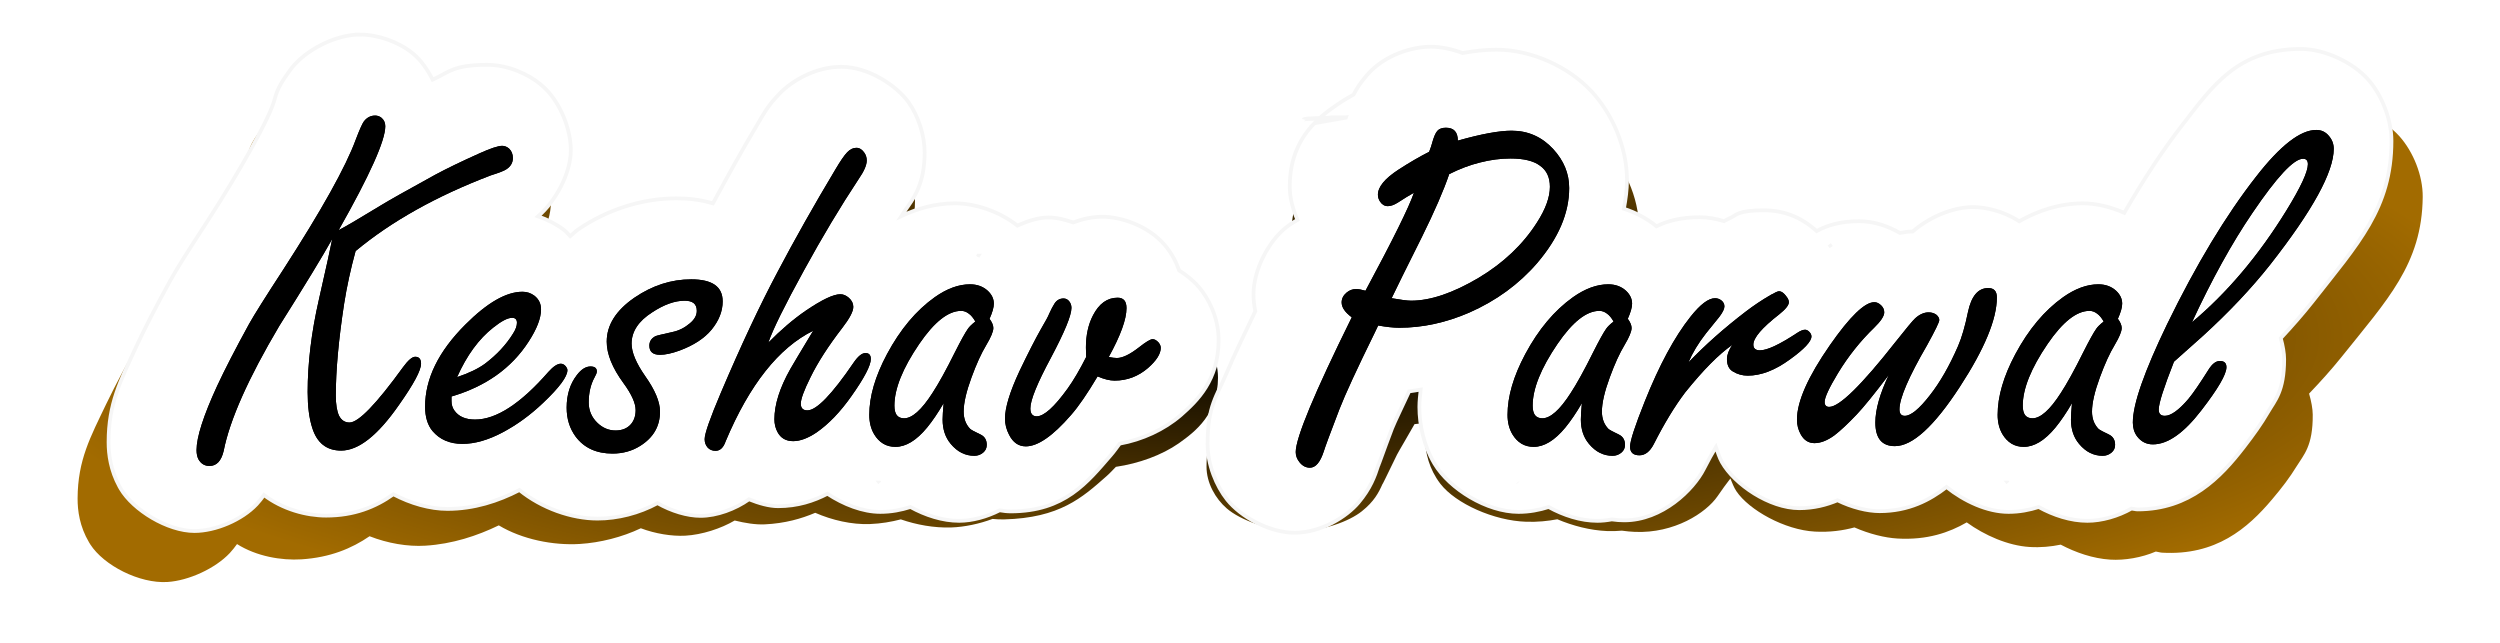 <?xml version="1.0" encoding="UTF-8" standalone="no"?>
<!-- Created with Inkscape (http://www.inkscape.org/) -->

<svg
   xmlns:dc="http://purl.org/dc/elements/1.1/"
   xmlns:cc="http://creativecommons.org/ns#"
   xmlns:rdf="http://www.w3.org/1999/02/22-rdf-syntax-ns#"
   xmlns:svg="http://www.w3.org/2000/svg"
   xmlns="http://www.w3.org/2000/svg"
   xmlns:xlink="http://www.w3.org/1999/xlink"
   xmlns:sodipodi="http://sodipodi.sourceforge.net/DTD/sodipodi-0.dtd"
   xmlns:inkscape="http://www.inkscape.org/namespaces/inkscape"
   width="187.382mm"
   height="48.168mm"
   viewBox="0 0 663.951 170.673"
   id="svg6123"
   version="1.1"
   inkscape:version="0.91 r13725"
   sodipodi:docname="logo.svg">
  <defs
     id="defs6125">
    <linearGradient
       id="linearGradient4171"
       inkscape:collect="always">
      <stop
         id="stop4173"
         offset="0"
         style="stop-color:#000000;stop-opacity:1;" />
      <stop
         id="stop4175"
         offset="1"
         style="stop-color:#a26b00;stop-opacity:1" />
    </linearGradient>
    <inkscape:path-effect
       effect="vonkoch"
       id="path-effect6944"
       is_visible="true"
       ref_path="m 68.903,526.181 606.289,0"
       generator="m 68.903,592.338 202.096,0 m 202.096,0 202.096,0"
       similar_only="false"
       nbgenerations="1"
       drawall="true"
       maxComplexity="1000" />
    <inkscape:path-effect
       effect="sketch"
       id="path-effect6940"
       is_visible="true"
       nbiter_approxstrokes="5"
       strokelength="100"
       strokelength_rdm="0.3;138444336"
       strokeoverlap="0.3"
       strokeoverlap_rdm="0.3;1"
       ends_tolerance="0.1;232099713"
       parallel_offset="5;1"
       tremble_size="5;1"
       tremble_frequency="1"
       nbtangents="5"
       tgt_places_rdmness="1;1"
       tgtscale="10"
       tgtlength="100"
       tgtlength_rdm="0.3;1" />
    <inkscape:path-effect
       effect="envelope"
       id="path-effect6896"
       is_visible="true"
       yy="true"
       xx="true"
       bendpath1="m 79.171,459.575 606.797,0"
       bendpath2="m 685.968,459.575 0,130.759"
       bendpath3="m 79.171,590.334 c 207.392,-21.53 408.917,-18.419 606.797,0"
       bendpath4="m 79.171,459.575 0,130.759"
       bendpath3-nodetypes="cc" />
    <inkscape:path-effect
       effect="envelope"
       id="path-effect6891"
       is_visible="true"
       yy="true"
       xx="true"
       bendpath1="m 79.617,460.1 605.576,0"
       bendpath2="m 685.192,460.1 0,132.159"
       bendpath3="m 79.617,592.258 c 212.395,-19.757 407.758,-7.577 605.576,0"
       bendpath4="m 79.617,460.1 0,132.159"
       bendpath3-nodetypes="cc" />
    <filter
       inkscape:collect="always"
       style="color-interpolation-filters:sRGB"
       id="filter6934"
       x="-0.033"
       width="1.066"
       y="-0.154"
       height="1.308">
      <feGaussianBlur
         inkscape:collect="always"
         stdDeviation="8.367"
         id="feGaussianBlur6936" />
    </filter>
    <radialGradient
       inkscape:collect="always"
       xlink:href="#linearGradient4171"
       id="radialGradient4165"
       cx="382.641"
       cy="524.821"
       fx="382.641"
       fy="524.821"
       r="323.599"
       gradientTransform="matrix(1,0,0,0.264,0,386.42)"
       gradientUnits="userSpaceOnUse" />
    <radialGradient
       inkscape:collect="always"
       xlink:href="#linearGradient4171"
       id="radialGradient4179"
       gradientUnits="userSpaceOnUse"
       gradientTransform="matrix(1,0,0,0.264,0,386.42)"
       cx="382.641"
       cy="524.821"
       fx="382.641"
       fy="524.821"
       r="323.599" />
  </defs>
  <sodipodi:namedview
     id="base"
     pagecolor="#ffffff"
     bordercolor="#666666"
     borderopacity="1.0"
     inkscape:pageopacity="0.0"
     inkscape:pageshadow="2"
     inkscape:zoom="0.98994949"
     inkscape:cx="391.15076"
     inkscape:cy="44.123906"
     inkscape:document-units="px"
     inkscape:current-layer="layer1"
     showgrid="false"
     inkscape:snap-object-midpoints="true"
     showguides="true"
     inkscape:window-width="1600"
     inkscape:window-height="838"
     inkscape:window-x="859"
     inkscape:window-y="1072"
     inkscape:window-maximized="1"
     fit-margin-top="0"
     fit-margin-left="0"
     fit-margin-right="0"
     fit-margin-bottom="0" />
  <g
     inkscape:label="Layer 1"
     inkscape:groupmode="layer"
     id="layer1"
     transform="translate(-40.143,-456.71)">
    <g
       id="g4209">
      <g
         style="fill:url(#radialGradient4165);fill-opacity:1;fill-rule:nonzero;filter:url(#filter6934)"
         inkscape:path-effect="#path-effect6896"
         transform="matrix(1.026,0,0,1,-20.428,21.226)"
         id="g6893">
        <path
           sodipodi:nodetypes="ccccccccccsccsscscscscscscscscsccccscccsscscsccscsscccsccccccsccsccccccccscccccccscssccsccccccsccscscsccccscscscscscsscccscsccscsccscsscsccsccsccccccccccccccccccccccccccccccccccccccccccccccccccccc"
           inkscape:connector-curvature="0"
           id="path6889"
           d="m 146.345,459.564 c -6.8,-4e-5 -14.677,4.112 -18.475,8.648 -0.184,0.221 -0.363,0.445 -0.537,0.673 -4.198,5.49 -3.638,6.376 -4.773,9.282 -0.032,0.083 -0.063,0.166 -0.094,0.249 -1.351,3.608 -7.662,15.789 -17.187,30.929 -4.611,7.256 -7.533,11.899 -9.519,15.504 -0.021,0.038 -0.041,0.076 -0.062,0.114 -3.693,6.807 -6.71,12.61 -9.085,17.643 -0.013,0.027 -0.025,0.053 -0.038,0.08 -4.117,8.828 -7.406,14.906 -7.454,25.143 -0.015,3.302 0.538,7.475 2.952,11.672 0.107,0.187 0.218,0.371 0.332,0.554 3.506,5.619 12.76,10.451 19.967,9.993 5.501,-0.35 12.385,-3.583 16.149,-7.689 0.737,-0.804 1.306,-1.594 1.871,-2.383 5.054,3.275 11.482,4.389 16.673,4.055 7.358,-0.474 13.007,-2.875 17.634,-6.137 4.69,1.89 9.865,2.805 14.456,2.512 7.005,-0.447 13.383,-2.609 18.993,-5.398 6.057,3.742 14.136,5.373 20.959,4.941 5.296,-0.336 10.964,-1.804 15.809,-4.169 3.724,1.443 8.026,2.166 11.517,1.97 4.297,-0.242 9.209,-1.883 12.781,-4.029 2.702,0.687 5.396,1.136 7.784,1.022 5.224,-0.25 9.493,-1.512 13.062,-3.07 4.378,1.964 9.471,3.174 14.157,2.988 2.897,-0.115 5.54,-0.586 7.998,-1.242 4.031,1.434 8.595,2.294 13.025,2.148 3.456,-0.114 7.352,-0.97 10.71,-2.267 0.99,0.092 1.979,0.151 2.955,0.126 14.458,-0.372 20.279,-5.787 26.571,-11.493 0.87,-0.777 1.608,-1.635 2.407,-2.466 5.975,-0.903 11.855,-3.089 16.252,-6.228 0.057,-0.041 0.113,-0.081 0.169,-0.122 4.193,-3.065 10.007,-7.649 10.013,-17.342 0.003,-5.363 -2.69,-10.087 -5.142,-12.825 -0.25,-0.278 -0.508,-0.55 -0.776,-0.814 -1.058,-1.048 -2.667,-2.315 -4.614,-3.474 -0.783,-2.085 -1.917,-4.272 -3.851,-6.427 -4.563,-5.084 -12.004,-7.163 -16.611,-7.143 -2.661,0.012 -5.305,0.578 -7.838,1.501 -2.177,-0.722 -4.42,-1.249 -6.588,-1.235 -2.643,0.016 -5.521,0.916 -8.303,2.133 -4.789,-3.622 -11.259,-5.626 -16.672,-5.581 -5.191,0.043 -9.966,1.42 -14.25,3.398 0.249,-0.369 0.5,-0.792 0.748,-1.157 2.449,-3.38 5.43,-6.996 5.461,-15.238 0.016,-4.231 -1.532,-9.131 -4.205,-12.714 -3.015,-4.021 -10.358,-8.783 -17.776,-8.762 -6.885,0.02 -13.2,3.505 -16.544,6.754 -3.273,3.18 -4.325,5.157 -5.962,7.81 -0.006,0.01 -0.01,0.019 -0.016,0.028 -4.374,6.956 -8.205,13.843 -11.954,20.604 -3.505,-0.98 -6.814,-1.214 -9.788,-1.174 -9.293,0.124 -18.518,3.316 -26.045,8.508 -0.029,0.02 -0.059,0.041 -0.088,0.061 -0.699,0.487 -1.338,1.193 -2.023,1.748 -0.499,-0.481 -0.945,-1.084 -1.472,-1.486 -0.143,-0.109 -0.288,-0.216 -0.434,-0.321 -1.911,-1.375 -4.209,-2.479 -6.625,-3.278 4.569,-4.017 8.674,-11.259 8.697,-17.527 0.02,-5.247 -2.551,-11.974 -6.668,-15.925 -0.376,-0.361 -0.767,-0.706 -1.173,-1.034 -3.159,-2.556 -8.468,-4.953 -14.052,-4.931 -9.005,0.035 -10.308,1.986 -14.091,3.654 0,0 0.053,-0.023 0.053,-0.023 -0.215,0.094 -0.351,0.173 -0.564,0.266 -1.275,-2.56 -2.882,-4.934 -4.829,-6.586 -0.134,-0.115 -0.27,-0.227 -0.408,-0.338 -3.493,-2.793 -8.871,-4.68 -13.57,-4.68 0,0 9e-5,3e-5 9e-5,3e-5 z m 284.384,2.898 c -4.598,-0.003 -12.097,1.735 -16.903,6.877 -1.795,1.92 -2.782,3.419 -3.506,4.768 -0.887,0.507 -1.754,0.892 -2.655,1.436 -0.019,0.011 -0.038,0.023 -0.057,0.035 -5.796,3.526 -14.286,8.841 -14.283,21.777 6e-4,2.988 0.891,5.865 2.051,8.483 -1.144,0.603 -2.197,1.27 -3.121,1.979 -0.078,0.06 -0.156,0.122 -0.234,0.183 -4.223,3.345 -8.385,10.328 -8.387,16.651 -5.3e-4,1.489 0.199,2.852 0.48,4.154 -2.562,4.965 -5.882,11.093 -7.515,14.515 -2.782,5.828 -5.243,7.682 -5.255,16.108 -0.006,4.324 2.308,8.489 5.24,11.087 3.546,3.136 11.047,5.952 17.914,6.012 7.031,0.061 13.804,-2.609 17.032,-5.244 3.189,-2.602 4.385,-4.977 5.34,-7.197 0.041,-0.095 0.081,-0.19 0.12,-0.286 -0.547,1.37 1.252,-2.515 3.661,-7.572 0,0 0.002,-0.002 0.002,-0.002 0.395,-0.816 3.146,-5.548 4.531,-8.097 1.037,-0.084 2.056,-0.261 3.087,-0.388 -0.164,1.318 -0.356,2.617 -0.36,3.941 -0.011,4.056 1.134,8.476 3.91,12.212 0.031,0.041 0.062,0.082 0.093,0.123 3.957,5.208 13.785,9.761 22.189,10.037 2.901,0.095 5.559,-0.178 8.048,-0.661 3.945,1.717 8.464,2.945 12.887,3.132 1.229,0.052 2.521,0.011 3.827,-0.107 1.217,0.178 2.349,0.279 3.328,0.323 10.213,0.456 18.451,-5.024 21.433,-9.476 0.007,-0.012 0.021,-0.033 0.028,-0.044 1.145,-1.724 2.232,-3.246 3.289,-4.652 0.482,1.158 0.874,2.33 1.565,3.384 3.257,4.964 12.471,10.285 20.324,10.713 3.865,0.21 7.244,-0.281 10.225,-1.109 3.8,1.715 7.878,2.756 11.122,2.948 7.724,0.456 13.408,-1.596 17.947,-4.287 4.625,3.441 10.692,6.187 16.274,6.533 2.895,0.179 5.553,-0.091 8.049,-0.62 3.904,2.114 8.38,3.69 12.795,3.977 3.792,0.246 8.172,-0.541 11.827,-2.145 0.536,0.074 1.097,0.271 1.621,0.302 13.907,0.821 22.126,-6.431 28.473,-14.15 2.526,-3.058 4.596,-5.837 6.368,-8.818 1.786,-3.004 4.229,-5.273 4.155,-13.723 -0.013,-1.519 -0.363,-3.488 -0.945,-5.551 2.92,-3.137 5.723,-6.322 8.276,-9.573 0.014,-0.017 0.027,-0.035 0.041,-0.052 5.948,-7.63 11.182,-13.838 14.933,-20.321 3.746,-6.474 6.081,-13.336 6.164,-22.278 0.052,-5.643 -2.411,-11.983 -6.054,-16.156 -4.196,-4.798 -12.013,-8.27 -18.144,-8.279 -16.764,-0.025 -23.232,9.812 -30.842,19.57 -5.422,6.909 -10.627,14.795 -15.7,23.478 -3.599,-1.636 -7.454,-2.606 -10.893,-2.649 -6.301,-0.078 -12.047,1.824 -16.946,4.516 -4.182,-2.784 -8.978,-3.874 -12.238,-3.919 -5.474,-0.076 -11.753,2.587 -16.003,6.173 -1.177,-0.008 -2.301,0.165 -3.424,0.332 -3.025,-1.756 -6.731,-3.169 -10.82,-3.229 -5.077,-0.075 -8.566,0.982 -11.294,2.4 -3.101,-2.81 -7.563,-5.518 -14.066,-5.604 -6.933,-0.092 -7.374,1.21 -8.677,1.756 -0.804,0.337 -1.321,0.624 -1.911,0.922 -2.112,-0.659 -4.319,-1.071 -6.429,-1.098 -4.991,-0.064 -8.664,0.832 -11.548,2.191 -2.545,-2.05 -5.55,-3.603 -8.689,-4.624 0.464,-2.428 0.824,-4.888 0.819,-7.41 -0.015,-8.398 -3.9,-16.894 -9.543,-22.598 1e-5,0 -0.04,-0.039 -0.04,-0.039 -6.285,-6.315 -16.325,-10.331 -25.512,-10.34 -3.173,-0.003 -6.045,0.328 -8.999,0.803 -3.084,-1.078 -6.135,-1.531 -8.479,-1.533 0,0 -1.1e-4,-10e-5 -1.1e-4,-10e-5 z m -22.388,17.322 c -0.048,0.173 -0.093,0.346 -0.136,0.52 0.466,-1.957 0.344,-1.141 0.061,-0.443 -2e-5,1e-5 0.074,-0.077 0.074,-0.077 0,0 5e-5,-4e-5 5e-5,-4e-5 z M 192.045,507.659 c -0.093,0.1 -0.386,0.247 -0.628,0.425 0.244,-0.176 0.365,-0.23 0.628,-0.425 z m 345.12,5.886 c 0.173,0.234 0.346,0.468 0.52,0.702 -0.093,-0.132 -0.272,-0.318 -0.375,-0.459 -0.047,-0.062 -0.098,-0.183 -0.145,-0.243 z m -226.993,1.692 c -0.05,0.073 -0.056,0.115 -0.104,0.186 -0.019,0.029 -0.058,0.054 -0.077,0.083 0.06,-0.09 0.12,-0.179 0.181,-0.269 0,0 3e-5,2e-5 3e-5,2e-5 z m -142.27,48.747 c -0.028,0.038 -0.059,0.077 -0.046,0.059 0.015,-0.02 0.032,-0.039 0.046,-0.059 z m -57.337,2.873 c 0.012,0.037 0.033,0.077 0.045,0.114 0.008,0.025 0.009,0.05 0.018,0.075 -0.021,-0.063 -0.042,-0.126 -0.062,-0.189 0,0 0,4e-5 0,4e-5 z m 173.306,2.034 c 0.008,0.007 0.02,0.012 0.028,0.018 0.012,0.011 0.019,0.024 0.032,0.035 -1e-5,-10e-6 -0.06,-0.053 -0.06,-0.053 z m 170.125,-0.556 c 0.008,0.007 0.02,0.013 0.027,0.02 0.012,0.011 0.019,0.025 0.031,0.036 0,0 -0.058,-0.056 -0.058,-0.056 z m 130.4,5.726 c 0.008,0.008 0.019,0.015 0.027,0.024 0.012,0.013 0.018,0.029 0.03,0.042 -7e-5,-9e-5 -0.057,-0.066 -0.057,-0.066 z m -357.737,0.889 c -0.019,0.01 -0.046,0.023 -0.041,0.019 0.013,-0.007 0.028,-0.012 0.041,-0.019 z m 93.442,-3.645 c -0.027,0.017 -0.058,0.034 -0.047,0.025 0.014,-0.009 0.032,-0.016 0.047,-0.025 z m 169.996,1.862 c -0.027,0.016 -0.059,0.031 -0.048,0.023 0.015,-0.008 0.033,-0.015 0.048,-0.023 z m 130.236,7.008 c -0.027,0.019 -0.059,0.037 -0.048,0.027 0.015,-0.01 0.033,-0.017 0.048,-0.027 z"
           style="font-style:normal;font-variant:normal;font-weight:normal;font-stretch:normal;font-size:medium;line-height:110%;font-family:'Freestyle Script';-inkscape-font-specification:'Freestyle Script, Normal';text-align:start;letter-spacing:0px;word-spacing:0px;writing-mode:lr-tb;text-anchor:start;fill:url(#radialGradient4179);fill-opacity:1;fill-rule:nonzero;stroke:none;stroke-width:1px;stroke-linecap:butt;stroke-linejoin:miter;stroke-opacity:1"
           inkscape:path-effect="#path-effect6891"
           inkscape:original-d="m 146.34465,460.09969 c -6.76865,0 -14.43754,4.2245 -18.08417,8.78457 -0.17729,0.22246 -0.34966,0.44882 -0.51697,0.67889 -4.10979,5.63067 -3.45505,6.30644 -4.6059,9.3269 -0.0312,0.083 -0.0617,0.16626 -0.0917,0.2497 -1.44846,3.96423 -7.48218,15.42035 -17.39358,30.7782 -4.70348,7.21521 -7.654684,11.82837 -9.660492,15.42713 -0.02094,0.0377 -0.04174,0.0754 -0.06243,0.11315 -3.723201,6.78635 -6.719574,12.58221 -9.05769,17.60622 -0.01241,0.0267 -0.02477,0.0533 -0.03707,0.08 -4.077353,8.86725 -7.218059,14.80978 -7.218059,25.07788 0,3.30573 0.556063,7.46638 2.898928,11.76543 0.1041,0.19102 0.21141,0.38028 0.321887,0.56769 3.347069,5.67768 12.442723,11.24262 19.572646,11.24262 5.52948,0 12.5464,-2.92906 16.47863,-7.12247 0.76444,-0.81521 1.35951,-1.62787 1.94693,-2.43853 4.95375,3.78025 11.29219,5.47792 16.49228,5.47792 7.38492,0 13.08852,-2.27657 17.83251,-5.673 4.62023,2.43574 9.74001,3.8958 14.32882,3.8958 7.03025,0 13.42631,-2.07533 19.12591,-5.01363 5.93552,4.8277 13.88098,7.58092 20.70608,7.58092 5.31271,0 10.98624,-1.42899 15.91484,-4.10259 3.66516,2.09393 7.9112,3.37883 11.40064,3.37883 4.3062,0 9.23241,-1.82413 12.86569,-4.40497 2.67183,1.0637 5.34192,1.83768 7.72333,1.83768 5.2197,0 9.4907,-1.43475 13.08615,-3.3008 4.31855,2.82694 9.35285,4.81464 14.02839,4.81464 2.89208,0 5.53089,-0.51547 7.99644,-1.30316 3.9869,2.1874 8.50452,3.67342 12.92813,3.67342 3.45816,0 7.33872,-1.07184 10.7159,-2.79359 0.98473,0.16875 1.96928,0.29068 2.94184,0.29068 14.32569,0 20.35577,-7.76454 26.51954,-14.87506 0.86278,-0.97973 1.60409,-2.06781 2.39562,-3.09791 5.9454,-1.06246 11.7739,-3.75697 16.14504,-7.51849 0.0562,-0.0485 0.11213,-0.0972 0.16778,-0.14633 4.16262,-3.66631 9.9297,-9.11458 9.9297,-19.86332 0,-5.91022 -2.6768,-10.95428 -5.11311,-13.86842 -0.24816,-0.29635 -0.50513,-0.5852 -0.77058,-0.86617 -1.05172,-1.11499 -2.64849,-2.45578 -4.58444,-3.68316 -0.7786,-2.19956 -1.90564,-4.49399 -3.82753,-6.74986 -4.52642,-5.31307 -11.93407,-7.49508 -16.50398,-7.49508 -2.64316,-10e-6 -5.2703,0.57474 -7.78575,1.51774 -2.16369,-0.76177 -4.39249,-1.32071 -6.54698,-1.3207 -2.62571,0 -5.48652,0.91331 -8.25005,2.1537 -4.75909,-3.78893 -11.19607,-5.9071 -16.57617,-5.9071 -5.15931,0 -9.90929,1.37598 -14.16691,3.36908 0.24702,-0.37829 0.49652,-0.81053 0.74327,-1.18416 2.42703,-3.44908 5.40184,-7.15708 5.40184,-15.67879 0,-4.38297 -1.56866,-9.51516 -4.27036,-13.31634 -3.03913,-4.25361 -10.44883,-9.40494 -17.85007,-9.40494 -6.84945,0 -13.0907,3.71968 -16.35574,7.10296 -3.22442,3.34122 -4.22103,5.3484 -5.84076,8.10568 -0.006,0.01 -0.01,0.0194 -0.0156,0.0293 -4.32,7.21481 -8.07292,14.09873 -11.83371,20.98894 -3.49163,-1.04603 -6.79231,-1.32851 -9.75608,-1.32851 -9.25545,0 -18.47699,3.11324 -25.99282,8.2481 -0.0294,0.0201 -0.0586,0.0403 -0.0878,0.0604 -0.6985,0.4829 -1.33697,1.18668 -2.023,1.73819 -0.49853,-0.49627 -0.9426,-1.11338 -1.46897,-1.52945 -0.14281,-0.11257 -0.28718,-0.22312 -0.43309,-0.33163 -1.90711,-1.422 -4.20119,-2.57359 -6.6133,-3.41591 4.57297,-3.98662 8.68313,-11.23906 8.68313,-17.60621 0,-5.32725 -2.62464,-12.22671 -6.82985,-16.34208 -0.38293,-0.37466 -0.78124,-0.73327 -1.1939,-1.0749 -3.21493,-2.6622 -8.58515,-5.17164 -14.16495,-5.17164 -8.98196,0 -10.23124,2.00865 -13.96013,3.69291 l 0.0526,-0.0234 c -0.21563,0.0967 -0.34314,0.17332 -0.55598,0.26922 -1.33846,-2.62836 -3.02344,-5.07354 -5.039,-6.78303 -0.1388,-0.11838 -0.27928,-0.23479 -0.42137,-0.3492 -3.61212,-2.89229 -9.08698,-4.83999 -13.78454,-4.83999 z m 283.99746,3.22666 c -4.60707,0 -12.08625,1.94772 -16.93318,7.55361 -1.8032,2.08555 -2.79305,3.69527 -3.52124,5.14237 -0.88986,0.54642 -1.74607,0.9545 -2.64922,1.5392 -0.0189,0.0123 -0.0378,0.0247 -0.0565,0.0371 -5.7853,3.77447 -14.23324,9.43382 -14.23324,22.86759 5e-5,3.10285 0.88458,6.086 2.03666,8.80408 -1.13588,0.62948 -2.18276,1.32484 -3.09985,2.06398 -0.0779,0.0631 -0.15527,0.12686 -0.23216,0.19118 -4.19404,3.48878 -8.32612,10.76844 -8.32612,17.51842 0,1.58879 0.19849,3.0505 0.47795,4.45374 -2.6838,5.65381 -5.69379,11.81257 -7.45411,16.04556 -2.75655,6.62855 -5.20091,8.84478 -5.20091,19.20588 0,5.41053 2.30549,11.08334 5.23408,14.758 3.5258,4.41759 11.04955,8.75147 17.89493,8.75141 6.98255,5e-5 13.75893,-4.27221 16.90196,-8.01789 3.14303,-3.74568 4.30381,-6.93293 5.23797,-9.84973 0.0403,-0.12445 0.0793,-0.24931 0.11705,-0.37456 -0.54586,1.83153 1.2347,-3.40714 3.59537,-9.57855 l 0.002,-0.002 c 0.55652,-1.43147 2.93773,-6.33922 4.47909,-9.67805 1.02874,-0.11125 2.04368,-0.33038 3.0667,-0.49161 -0.16064,1.52462 -0.3492,3.0428 -0.3492,4.60591 0,4.76891 1.15685,10.20145 3.95238,14.95308 0.031,0.0521 0.0621,0.10419 0.0936,0.15607 3.98633,6.63203 13.85316,12.7467 22.24723,12.7467 2.89109,0 5.52962,-0.51401 7.99449,-1.3012 3.98729,2.18728 8.50592,3.67146 12.93007,3.67146 1.22582,0 2.5099,-0.13627 3.80607,-0.37847 1.21862,0.17458 2.34881,0.24581 3.32616,0.24581 10.06056,0 18.28891,-8.12317 21.07673,-13.57971 0.009,-0.0188 0.0182,-0.0376 0.0273,-0.0565 1.10447,-2.17946 2.17745,-4.09063 3.20911,-5.80761 0.49205,1.36253 0.89841,2.76368 1.60163,4.0148 3.32853,5.91754 12.6433,12.20437 20.50904,12.20437 3.85289,0 7.20282,-0.87025 10.14041,-2.10104 3.85327,1.88703 7.94055,2.89113 11.18799,2.89113 7.6812,0 13.3073,-2.97641 17.73106,-6.40847 4.72819,3.78136 10.84905,6.6055 16.44937,6.6055 2.89109,0 5.52963,-0.51401 7.99449,-1.3012 3.9873,2.18728 8.50593,3.67146 12.93008,3.67146 3.78754,0 8.11436,-1.23093 11.69131,-3.25983 0.53891,0.0475 1.10349,0.23019 1.62894,0.23019 13.76675,0 21.94575,-8.44199 28.18749,-16.56252 2.52874,-3.27528 4.59664,-6.1628 6.40066,-9.26643 1.80671,-3.10824 4.28597,-5.47785 4.28597,-14.01083 0,-1.53386 -0.33484,-3.51447 -0.90518,-5.58522 2.96027,-3.1914 5.80059,-6.40655 8.3827,-9.67805 0.0137,-0.0175 0.0274,-0.0351 0.041,-0.0526 12.04411,-15.37002 20.94213,-24.70625 20.94213,-42.62751 0,-5.62268 -2.49208,-11.97859 -6.06707,-16.11968 -4.12869,-4.7732 -11.82007,-8.24614 -17.93785,-8.24614 -16.82231,0 -23.5381,9.95541 -31.19957,19.81649 -5.4466,6.96805 -10.63108,14.9216 -15.67099,23.65963 -3.61444,-1.59413 -7.48103,-2.52047 -10.92463,-2.52047 -6.31139,0 -12.05475,1.98153 -16.95074,4.76002 -4.19142,-2.74076 -8.99148,-3.77291 -12.24924,-3.77291 -5.47361,0 -11.74141,2.77213 -15.98312,6.47285 -1.17572,0.01 -2.29804,0.20319 -3.4198,0.39017 -3.02261,-1.73257 -6.72734,-3.10962 -10.80758,-3.10962 -5.06845,0 -8.54662,1.12465 -11.26798,2.61216 -3.0935,-2.8139 -7.54867,-5.50913 -14.0284,-5.50913 -6.91339,0 -7.3462,1.33385 -8.64801,1.9118 -0.80104,0.35563 -1.31681,0.65609 -1.90401,0.96956 -2.10369,-0.64514 -4.30332,-1.03784 -6.40457,-1.03784 -4.97241,0 -8.62783,0.96341 -11.50012,2.39757 -2.53288,-2.07368 -5.52506,-3.63351 -8.64801,-4.64687 0.46268,-2.50121 0.82325,-5.02995 0.82325,-7.62384 0,-8.59593 -3.81795,-17.43138 -9.34837,-23.44503 l -0.039,-0.041 c -6.16709,-6.66591 -16.0762,-11.08655 -25.24761,-11.08655 -3.16688,0 -6.03715,0.36748 -8.9933,0.89348 -3.06005,-1.18248 -6.09138,-1.68356 -8.43343,-1.68356 z m -22.44622,18.73964 c -0.0482,0.1827 -0.0937,0.36611 -0.13655,0.55014 0.47073,-2.07343 0.34501,-1.20566 0.0624,-0.4682 l 0.0741,-0.0819 z m -215.24252,27.22769 c -0.0932,0.0997 -0.38639,0.24319 -0.62817,0.41943 0.24339,-0.17373 0.36592,-0.22694 0.62817,-0.41943 z m 343.41771,6.45919 0.51892,0.70815 c -0.0931,-0.13363 -0.27181,-0.32055 -0.37456,-0.46235 -0.0474,-0.0628 -0.0977,-0.18487 -0.14436,-0.2458 z m -225.72823,2.99062 c -0.0493,0.0751 -0.0556,0.11935 -0.10339,0.19313 -0.019,0.0295 -0.0574,0.0563 -0.0761,0.0858 l 0.17947,-0.27896 z m -141.76853,48.53657 c -0.028,0.0403 -0.0591,0.0819 -0.0468,0.0624 0.0147,-0.0212 0.0322,-0.0412 0.0468,-0.0624 z m -57.40503,0.76472 c 0.012,0.0387 0.0327,0.0803 0.0448,0.119 0.008,0.0265 0.009,0.0515 0.0176,0.078 l -0.0624,-0.19704 z m 172.94275,10.89927 c 0.008,0.009 0.0198,0.0164 0.0273,0.0254 0.0121,0.0145 0.0192,0.0325 0.0312,0.0468 l -0.0585,-0.0722 z m 169.28104,0 c 0.008,0.009 0.0198,0.0164 0.0274,0.0254 0.0121,0.0145 0.0191,0.0324 0.0312,0.0468 z m 129.98944,0 c 0.008,0.009 0.0198,0.0164 0.0274,0.0254 0.0121,0.0145 0.0191,0.0325 0.0312,0.0468 z m -356.38289,4.52592 c -0.0189,0.0117 -0.0461,0.026 -0.041,0.0215 0.013,-0.008 0.028,-0.0133 0.041,-0.0215 z m 93.14417,0.17557 c -0.0267,0.0228 -0.0578,0.0448 -0.0468,0.0332 0.0142,-0.012 0.0327,-0.0212 0.0468,-0.0332 z m 169.28301,0 c -0.0267,0.0228 -0.0579,0.0448 -0.0469,0.0332 0.0142,-0.012 0.0327,-0.0212 0.0469,-0.0332 z m 129.98943,0 c -0.0267,0.0228 -0.0578,0.0448 -0.0468,0.0332 0.0142,-0.012 0.0327,-0.0212 0.0468,-0.0332 z" />
      </g>
      <path
         transform="translate(-1.895e-4,6.550003e-4)"
         d="m 135.781,478.793 c -1.408,0 -7.46,3.239 -8.027,3.949 -0.055,0.069 -0.109,0.14 -0.16,0.211 a 12.905,12.905 0 0 1 -0.014,0.018 c -3.44,4.713 -1.015,1.18 -2.975,6.324 -0.002,0.006 -0.004,0.011 -0.006,0.018 a 12.905,12.905 0 0 1 -0.025,0.066 c -2.664,7.292 -8.477,17.555 -18.691,33.383 a 12.905,12.905 0 0 1 -0.031,0.051 c -4.683,7.184 -7.54,11.682 -9.211,14.68 -2.41e-4,4.4e-4 -0.005,0.011 -0.018,0.033 a 12.905,12.905 0 0 1 -0.004,0.006 c -3.642,6.638 -6.518,12.217 -8.682,16.865 -0.009,0.018 -0.016,0.035 -0.016,0.033 -4.215,9.166 -6.043,12.063 -6.043,19.709 0,1.863 0.246,3.62 1.328,5.605 0.035,0.064 0.07,0.126 0.107,0.189 0.015,0.026 1.722,1.97 3.789,3.182 2.067,1.212 4.479,1.723 4.691,1.723 0.979,0 6.338,-2.255 7.086,-3.053 0.124,-0.132 0.349,-0.411 0.912,-1.188 a 12.905,12.905 0 0 1 18.277,-2.686 c 2.221,1.695 6.286,2.838 8.684,2.838 4.742,0 7.354,-1.128 10.342,-3.268 a 12.905,12.905 0 0 1 13.529,-0.922 c 3.029,1.597 6.471,2.41 8.328,2.41 4.499,0 8.825,-1.31 13.236,-3.584 a 12.905,12.905 0 0 1 14.055,1.459 c 3.432,2.792 9.225,4.695 12.588,4.695 3.005,0 6.801,-0.928 9.781,-2.545 a 12.905,12.905 0 0 1 12.553,0.137 c 1.917,1.095 4.688,1.684 5.014,1.684 0.667,0 3.92,-0.968 5.408,-2.025 a 12.905,12.905 0 0 1 12.246,-1.469 c 1.929,0.768 3.371,0.924 2.959,0.924 2.861,0 4.867,-0.664 7.158,-1.854 a 12.905,12.905 0 0 1 10.635,-0.549 12.905,12.905 0 0 1 18.77,0.457 c -1.862,-2.095 -1.764,-2.133 0.295,0.338 1.128,1.355 1.551,1.871 0.031,0.047 L 281.5,578.479 a 12.905,12.905 0 0 1 6.652,1.57 c 2.548,1.398 5.197,2.086 6.736,2.086 0.796,0 3.119,-0.497 4.867,-1.389 a 12.905,12.905 0 0 1 8.041,-1.223 c 0.594,0.102 0.87,0.105 0.766,0.105 9.68,0 10.313,-2.955 16.801,-10.439 a 12.905,12.905 0 0 1 0.066,-0.076 c 0.155,-0.176 0.754,-1.009 1.85,-2.436 a 12.905,12.905 0 0 1 7.963,-4.842 c 3.671,-0.656 7.631,-2.551 10.018,-4.605 0.014,-0.012 0.03,-0.026 0.045,-0.039 a 12.905,12.905 0 0 1 0.01,-0.01 c 3.845,-3.387 5.566,-4.057 5.566,-10.203 0,-2.021 -1.393,-4.743 -2.115,-5.607 -0.081,-0.096 -0.164,-0.192 -0.25,-0.283 a 12.905,12.905 0 0 1 -0.008,-0.008 c -0.123,-0.13 -1.054,-0.971 -2.113,-1.643 a 12.905,12.905 0 0 1 -5.254,-6.592 c -0.414,-1.171 -0.752,-1.831 -1.49,-2.697 -1.156,-1.357 -6.233,-2.967 -6.701,-2.967 -0.776,0 -1.899,0.185 -3.266,0.697 a 12.905,12.905 0 0 1 -8.814,0.09 c -1.413,-0.497 -2.344,-0.59 -2.27,-0.59 0.363,0 -1.086,0.175 -2.977,1.023 a 12.905,12.905 0 0 1 -9.057,0.559 l 4.191,2.725 c 0.919,-1.399 0.888,-1.34 -0.055,0.117 -0.032,0.049 0.032,-0.049 -0.002,0.004 -2.344,3.64 -2.363,3.695 -0.01,-0.018 l -4.777,-3.051 a 12.905,12.905 0 0 1 -3.611,-2.012 c -2.162,-1.722 -6.559,-3.105 -8.559,-3.105 -2.871,0 -5.722,0.756 -8.713,2.156 a 12.905,12.905 0 0 1 -16.275,-18.742 c -0.038,0.058 0.217,-0.387 0.781,-1.242 a 12.905,12.905 0 0 1 0.215,-0.314 c 2.781,-3.952 3.057,-2.743 3.057,-8.271 0,-1.304 -0.988,-4.568 -1.879,-5.836 -0.154,-0.205 -5.943,-4.008 -7.363,-4.008 -2.186,0 -6.245,2.293 -7.09,3.168 -2.3,2.383 -2.221,2.629 -3.918,5.537 -0.043,0.073 -0.043,0.076 -0.088,0.152 a 12.905,12.905 0 0 1 -0.019,0.031 12.905,12.905 0 0 1 -0.053,0.092 c -4.159,6.946 -7.825,13.664 -11.592,20.566 a 12.905,12.905 0 0 1 -15.029,6.18 c -1.966,-0.589 -3.917,-0.787 -6.064,-0.787 -6.373,0 -13.273,2.27 -18.744,6.008 0.003,-0.002 -0.002,0.001 -0.025,0.018 a 12.905,12.905 0 0 1 -0.004,0.002 c 1.099,-0.76 0.538,-0.278 -1.279,1.184 a 12.905,12.905 0 0 1 -17.188,-0.912 c -0.495,-0.493 -0.626,-0.612 -0.859,-0.836 -0.652,-0.44 -1.602,-0.986 -2.816,-1.41 a 12.905,12.905 0 0 1 -4.225,-21.908 c 1.622,-1.414 4.268,-7.079 4.268,-7.9 0,-1.095 -1.983,-6.184 -2.959,-7.139 -0.128,-0.125 -0.261,-0.245 -0.398,-0.359 a 12.905,12.905 0 0 1 -0.002,0 c -0.85,-0.704 -4.234,-2.213 -5.951,-2.213 -6.483,0 -3.45,-0.116 -7.67,2.025 a 12.905,12.905 0 0 1 -0.975,0.518 c -0.007,0.003 -0.006,0.005 -0.014,0.008 0.004,-0.002 -0.009,0.003 -0.006,0.002 0.326,-0.145 0.256,-0.096 -0.516,0.252 a 12.905,12.905 0 0 1 -16.799,-5.91 c -0.821,-1.613 -1.798,-2.727 -1.893,-2.807 a 12.905,12.905 0 0 1 -0.027,-0.021 c -0.037,-0.032 -0.075,-0.064 -0.113,-0.096 l -0.004,-0.002 c -0.86,-0.686 -4.597,-2.012 -5.732,-2.012 z m 284.332,3.23 c -0.976,0 -5.667,1.335 -7.191,3.098 -1.185,1.37 -1.414,1.823 -1.76,2.51 a 12.905,12.905 0 0 1 -0.666,1.162 12.905,12.905 0 0 1 -0.379,2.381 c -0.015,0.057 -0.031,0.119 -0.047,0.186 a 12.905,12.905 0 0 1 -13.064,9.809 l -0.65,0.115 c -0.504,1.145 -0.775,2.637 -0.775,5.02 10e-6,0.654 0.26,1.996 1.016,3.779 a 12.905,12.905 0 0 1 -5.627,16.322 c -0.553,0.307 -0.999,0.616 -1.26,0.826 -0.016,0.013 -0.032,0.026 -0.051,0.041 a 12.905,12.905 0 0 1 -0.027,0.023 c -0.618,0.514 -3.684,6.127 -3.684,7.619 0,0.516 0.055,1.07 0.229,1.939 a 12.905,12.905 0 0 1 -0.998,8.053 c -2.733,5.758 -5.741,11.966 -7.205,15.486 -3.407,8.192 -4.217,5.93 -4.217,14.273 0,1.75 1.471,5.528 2.426,6.729 0.519,0.646 6.42,3.904 7.826,3.904 1.727,1e-5 6.655,-2.963 7.037,-3.418 1.835,-2.187 2.019,-2.938 2.84,-5.502 a 12.905,12.905 0 0 1 0.012,-0.035 c 0.015,-0.045 0.027,-0.089 0.039,-0.129 a 12.905,12.905 0 0 1 0.545,-1.406 c 0.113,-0.307 0.178,-0.481 0.389,-1.061 0.673,-1.856 1.739,-4.792 2.969,-8.008 a 12.905,12.905 0 0 1 0.035,-0.082 l -0.008,0.014 c 0.021,-0.053 0.048,-0.095 0.068,-0.148 a 12.905,12.905 0 0 1 0.523,-1.137 c 1.358,-3.235 2.942,-6.402 4.205,-9.137 a 12.905,12.905 0 0 1 10.328,-7.42 c 0.131,-0.014 0.944,-0.173 2.447,-0.41 a 12.905,12.905 0 0 1 14.842,14.098 c -0.178,1.685 -0.277,2.733 -0.277,3.26 0,2.688 0.766,6.034 2.174,8.428 0.006,0.01 0.007,0.012 0.016,0.025 a 12.905,12.905 0 0 1 0.018,0.025 c 0.278,0.463 1.237,1.224 2.412,2.051 a 12.905,12.905 0 0 1 18.215,0.994 c -1.791,-2.015 -1.728,-2.03 0.188,0.209 a 12.905,12.905 0 0 1 0.104,0.121 c 1.774,2.126 1.781,2.144 0.031,0.047 l -2.193,1.803 a 12.905,12.905 0 0 1 6.666,1.57 c 2.546,1.397 5.197,2.084 6.74,2.084 0.271,0 0.797,-0.038 1.441,-0.158 a 12.905,12.905 0 0 1 4.199,-0.09 c 0.599,0.086 1.148,0.115 1.5,0.115 1.563,0 3.586,-0.722 5.602,-2.215 2.013,-1.491 3.767,-3.878 4.006,-4.344 a 12.905,12.905 0 0 1 0.004,-0.004 12.905,12.905 0 0 1 0.008,-0.018 c 1.254,-2.475 2.486,-4.672 3.662,-6.629 a 12.905,12.905 0 0 1 23.197,2.264 c 0.68,1.884 0.982,2.554 0.713,2.076 8e-5,1.3e-4 0.002,0.002 0.002,0.002 -2.3e-4,-4.1e-4 2.3e-4,0.002 0,0.002 0.106,0.185 1.931,2.333 4.115,3.688 2.186,1.356 4.67,1.949 5.17,1.949 1.914,0 3.45,-0.381 5.166,-1.1 a 12.905,12.905 0 0 1 10.662,0.312 c 2.245,1.099 4.934,1.578 5.525,1.578 4.357,0 6.745,-1.304 9.842,-3.707 a 12.905,12.905 0 0 1 15.34,-0.34 12.905,12.905 0 0 1 18.453,0.783 c -1.83,-2.059 -1.749,-2.086 0.242,0.271 a 12.905,12.905 0 0 1 0.049,0.059 c 1.793,2.148 1.803,2.157 0.002,0.014 l -2.23,1.84 a 12.905,12.905 0 0 1 6.732,1.566 c 2.546,1.397 5.197,2.084 6.74,2.084 0.996,0 3.693,-0.651 5.338,-1.584 a 12.905,12.905 0 0 1 7.502,-1.629 c 0.684,0.06 0.757,0.064 1.121,0.092 8.028,-0.232 11.957,-4.417 17.365,-11.453 a 12.905,12.905 0 0 1 0.018,-0.021 c 2.369,-3.069 4.064,-5.467 5.465,-7.877 2.954,-5.083 2.543,-1.499 2.543,-7.543 0,0.342 -0.088,-0.877 -0.443,-2.166 a 12.905,12.905 0 0 1 2.98,-12.201 c 2.822,-3.042 5.439,-6.014 7.719,-8.902 a 12.905,12.905 0 0 1 0.019,-0.023 c 6.198,-7.91 11.074,-13.803 13.971,-18.848 2.897,-5.045 4.248,-9.036 4.248,-15.871 0,-1.815 -1.684,-6.247 -2.934,-7.699 -0.977,-1.125 -6.954,-3.791 -8.195,-3.791 -5.876,0 -8.225,1.215 -11.088,3.463 -2.862,2.248 -5.954,6.233 -9.959,11.389 a 12.905,12.905 0 0 1 -0.023,0.031 c -4.966,6.353 -9.852,13.821 -14.678,22.188 a 12.905,12.905 0 0 1 -16.385,5.359 c -2.199,-0.97 -4.597,-1.426 -5.73,-1.426 -3.618,0 -7.177,1.14 -10.602,3.084 a 12.905,12.905 0 0 1 -13.432,-0.424 c -1.662,-1.086 -4.665,-1.672 -5.201,-1.672 -1.123,0 -5.612,1.635 -7.52,3.299 a 12.905,12.905 0 0 1 -8.373,3.18 c 0.167,-0.001 -0.244,0.022 -1.412,0.217 a 12.905,12.905 0 0 1 -8.537,-1.533 c -1.639,-0.939 -3.223,-1.404 -4.404,-1.404 -3.166,0 -4.026,0.45 -5.092,1.033 a 12.905,12.905 0 0 1 -12.438,-0.037 l -0.459,0.328 c 0.725,1.04 0.138,0.226 -0.154,-0.174 -0.482,-0.654 -0.445,-0.664 -0.57,-0.9 a 12.905,12.905 0 0 1 -1.252,-0.994 c -1.569,-1.427 -2.452,-2.156 -5.361,-2.156 -2.167,0 -2.076,0.095 -1.725,-0.012 -0.257,0.143 -0.41,0.243 -1.697,0.814 -0.216,0.096 -0.226,0.112 -1.066,0.561 a 12.905,12.905 0 0 1 -9.859,0.953 c -1.099,-0.337 -2.133,-0.471 -2.629,-0.471 -3.312,0 -4.723,0.528 -5.75,1.041 a 12.905,12.905 0 0 1 -13.938,-1.561 c -1.136,-0.93 -2.736,-1.802 -4.467,-2.363 a 12.905,12.905 0 0 1 -8.705,-14.621 c 0.398,-2.154 0.607,-3.884 0.607,-5.285 0,-4.78 -2.671,-11.159 -5.943,-14.725 a 12.905,12.905 0 0 1 -0.023,-0.025 c -3.426,-3.703 -10.769,-6.959 -15.805,-6.959 -2.172,0 -4.182,0.239 -6.744,0.695 a 12.905,12.905 0 0 1 -6.91,-0.668 c -1.534,-0.593 -3.289,-0.818 -3.793,-0.818 z m 95.078,46.607 c 0.136,0.244 -0.028,0.095 0.531,0.824 l 0.352,-0.264 a 12.905,12.905 0 0 1 -0.883,-0.561 z m -402.303,41.508 c -0.456,-1.47 -0.445,-1.436 0.027,0.062 a 12.905,12.905 0 0 1 0.047,0.154 c 0.574,1.905 0.579,1.797 -0.062,-0.18 l -24.574,7.879 -0.062,-0.195 24.625,-7.721 z m 306.168,11.369 a 12.905,12.905 0 0 1 -0.318,1.789 c 0.017,-0.07 0.023,-0.077 0.053,-0.211 0.047,-0.211 0.208,-0.424 0.266,-1.578 z"
         inkscape:href="#path6886"
         id="path6974"
         style="font-style:normal;font-variant:normal;font-weight:normal;font-stretch:normal;font-size:medium;line-height:110%;font-family:'Freestyle Script';-inkscape-font-specification:'Freestyle Script, Normal';text-align:start;letter-spacing:0px;word-spacing:0px;writing-mode:lr-tb;text-anchor:start;fill:#ffffff;fill-opacity:1;stroke:none;stroke-width:1px;stroke-linecap:butt;stroke-linejoin:miter;stroke-opacity:1"
         xlink:href="#path6886"
         inkscape:original="M 135.78125 465.88867 C 129.00463 465.88867 121.3267 470.11815 117.67578 474.68359 C 117.49829 474.90633 117.32571 475.13294 117.1582 475.36328 C 113.04357 481.00059 113.69909 481.67715 112.54688 484.70117 C 112.51568 484.78427 112.48508 484.86763 112.45508 484.95117 C 111.00492 488.92007 104.9641 500.38968 95.041016 515.76562 C 90.331996 522.98933 87.377311 527.60794 85.369141 531.21094 C 85.348141 531.24864 85.327341 531.28644 85.306641 531.32422 C 81.579051 538.11857 78.579151 543.92124 76.238281 548.95117 C 76.225881 548.97787 76.213472 549.00455 76.201172 549.03125 C 72.119012 557.90894 68.974609 563.85847 68.974609 574.13867 C 68.974609 577.44829 69.531323 581.61386 71.876953 585.91797 C 71.981173 586.10922 72.088619 586.2987 72.199219 586.48633 C 75.550239 592.1707 84.656602 597.74219 91.794922 597.74219 C 97.330922 597.74219 104.35611 594.80968 108.29297 590.61133 C 109.05831 589.79516 109.65408 588.98153 110.24219 588.16992 C 115.20178 591.95462 121.54769 593.6543 126.75391 593.6543 C 134.14753 593.6543 139.85784 591.37504 144.60742 587.97461 C 149.23309 590.41322 154.35891 591.875 158.95312 591.875 C 165.99166 591.875 172.39524 589.79723 178.10156 586.85547 C 184.04407 591.68886 191.99889 594.44531 198.83203 594.44531 C 204.151 594.44531 209.83121 593.01464 214.76562 590.33789 C 218.4351 592.43429 222.68614 593.7207 226.17969 593.7207 C 230.49096 593.7207 235.42299 591.89443 239.06055 589.31055 C 241.73553 590.37551 244.40875 591.15039 246.79297 591.15039 C 252.01882 591.15039 256.29485 589.71395 259.89453 587.8457 C 264.21817 590.67597 269.2584 592.66602 273.93945 592.66602 C 276.83494 592.66602 279.47685 592.14994 281.94531 591.36133 C 285.93691 593.5513 290.45985 595.03906 294.88867 595.03906 C 298.3509 595.03906 302.23604 593.96597 305.61719 592.24219 C 306.60308 592.41114 307.58879 592.5332 308.5625 592.5332 C 322.90507 592.5332 328.94225 584.75952 335.11328 577.64062 C 335.97708 576.65975 336.71925 575.57037 337.51172 574.53906 C 343.46412 573.47535 349.29949 570.77767 353.67578 567.01172 C 353.73208 566.96322 353.78804 566.91441 353.84375 566.86523 C 358.01127 563.1946 363.78516 557.73992 363.78516 546.97852 C 363.78516 541.06134 361.1052 536.01133 358.66602 533.09375 C 358.41757 532.79705 358.16029 532.50786 357.89453 532.22656 C 356.84157 531.11026 355.24292 529.76789 353.30469 528.53906 C 352.52517 526.33691 351.39681 524.03978 349.47266 521.78125 C 344.9409 516.46192 337.52452 514.27734 332.94922 514.27734 C 330.30294 514.27733 327.67272 514.85276 325.1543 515.79688 C 322.98806 515.03421 320.75664 514.4746 318.59961 514.47461 C 315.97081 514.47461 313.10663 515.38901 310.33984 516.63086 C 305.57514 512.83747 299.13058 510.7168 293.74414 510.7168 C 288.57875 510.7168 283.82319 512.09439 279.56055 514.08984 C 279.80786 513.71111 280.05765 513.27837 280.30469 512.9043 C 282.73458 509.45115 285.71289 505.73878 285.71289 497.20703 C 285.71289 492.81889 284.14238 487.68066 281.4375 483.875 C 278.39479 479.61638 270.97637 474.45898 263.56641 474.45898 C 256.70889 474.45898 250.46029 478.18304 247.19141 481.57031 C 243.96319 484.91546 242.96539 486.92502 241.34375 489.68555 C 241.33775 489.69555 241.33372 489.70494 241.32812 489.71484 C 237.00304 496.93815 233.24569 503.83019 229.48047 510.72852 C 225.98473 509.68125 222.68015 509.39844 219.71289 509.39844 C 210.44654 509.39844 201.21414 512.51534 193.68945 517.65625 C 193.66005 517.67635 193.63076 517.6966 193.60156 517.7168 C 192.90223 518.20027 192.26301 518.90487 191.57617 519.45703 C 191.07706 518.96017 190.63247 518.34234 190.10547 517.92578 C 189.96251 517.81307 189.81797 517.70239 189.67188 517.59375 C 187.76253 516.17008 185.46573 515.01714 183.05078 514.17383 C 187.62914 510.18251 191.74414 502.92152 191.74414 496.54688 C 191.74414 491.21335 189.11641 484.30577 184.90625 480.18555 C 184.52287 479.81045 184.12409 479.45141 183.71094 479.10938 C 180.49222 476.44403 175.11568 473.93164 169.5293 473.93164 C 160.53676 473.93164 159.28601 475.94265 155.55273 477.62891 L 155.60547 477.60547 C 155.38958 477.70227 155.26192 477.77899 155.04883 477.875 C 153.7088 475.24354 152.02184 472.79548 150.00391 471.08398 C 149.86494 470.96546 149.72429 470.84892 149.58203 470.73438 C 145.96568 467.83868 140.48437 465.88868 135.78125 465.88867 z M 420.11328 469.11914 C 415.50078 469.11914 408.0128 471.06915 403.16016 476.68164 C 401.35484 478.76965 400.36382 480.38128 399.63477 481.83008 C 398.74386 482.37715 397.88663 482.7857 396.98242 483.37109 C 396.96352 483.38339 396.94458 483.3958 396.92578 483.4082 C 395.03935 484.63896 392.89659 486.1877 390.83008 488.02539 C 392.13447 487.98784 393.57817 487.95989 393.59766 487.88086 L 397.63867 487.88086 C 397.60604 487.99533 393.88385 488.11156 390.59961 488.22656 C 390.16101 488.62451 389.70388 488.93632 389.2793 489.37305 L 397.58789 487.89062 C 397.57609 487.92323 397.57891 487.93049 397.56641 487.96289 L 389.21094 489.44531 C 385.61547 493.17141 382.67578 498.38091 382.67578 506.30273 C 382.67583 509.40923 383.5614 512.39591 384.71484 515.11719 C 383.57762 515.74741 382.5295 516.44358 381.61133 517.18359 C 381.53333 517.24679 381.45589 517.3106 381.37891 517.375 C 377.17993 520.86789 373.04298 528.15612 373.04297 534.91406 C 373.04297 536.50472 373.2417 537.96816 373.52148 539.37305 C 370.83452 545.03352 367.82099 551.19953 366.05859 555.4375 C 363.2988 562.07386 360.85156 564.29272 360.85156 574.66602 C 360.85156 580.08293 363.15976 585.76242 366.0918 589.44141 C 369.62176 593.8642 377.15437 598.20319 384.00781 598.20312 C 390.99859 598.20317 397.78295 593.92587 400.92969 590.17578 C 404.07642 586.42569 405.23857 583.23467 406.17383 580.31445 C 406.21413 580.18985 406.25323 580.06483 406.29102 579.93945 C 405.74452 581.77312 407.52717 576.52829 409.89062 570.34961 L 409.89258 570.34766 C 410.44976 568.91451 412.83377 564.00096 414.37695 560.6582 C 415.4069 560.54682 416.42305 560.32744 417.44727 560.16602 C 417.28644 561.69243 417.09766 563.2124 417.09766 564.77734 C 417.09766 569.55189 418.25586 574.99082 421.05469 579.74805 C 421.08569 579.80025 421.11704 579.85235 421.14844 579.9043 C 425.13946 586.54415 435.01793 592.66602 443.42188 592.66602 C 446.31637 592.66602 448.95801 592.15139 451.42578 591.36328 C 455.41777 593.55313 459.94172 595.03906 464.37109 595.03906 C 465.59835 595.03906 466.88394 594.90264 468.18164 594.66016 C 469.40169 594.83495 470.53322 594.90625 471.51172 594.90625 C 481.58412 594.90625 489.82217 586.77352 492.61328 581.31055 C 492.62228 581.29175 492.63152 581.27281 492.64062 581.25391 C 493.7464 579.07189 494.82064 577.15844 495.85352 575.43945 C 496.34615 576.80359 496.75298 578.20639 497.45703 579.45898 C 500.78948 585.38349 510.11522 591.67773 517.99023 591.67773 C 521.84766 591.67773 525.20153 590.80645 528.14258 589.57422 C 532.00039 591.46348 536.09249 592.46875 539.34375 592.46875 C 547.034 592.46875 552.66673 589.48883 557.0957 586.05273 C 561.82946 589.83854 567.95753 592.66602 573.56445 592.66602 C 576.45895 592.66602 579.10059 592.15138 581.56836 591.36328 C 585.56036 593.55312 590.08431 595.03906 594.51367 595.03906 C 598.30567 595.03906 602.63759 593.80669 606.21875 591.77539 C 606.7583 591.82299 607.32354 592.00586 607.84961 592.00586 C 621.63258 592.00586 629.82122 583.55393 636.07031 575.42383 C 638.60203 572.14469 640.67237 569.25376 642.47852 566.14648 C 644.28736 563.03457 646.76953 560.66217 646.76953 552.11914 C 646.76953 550.58347 646.43429 548.60053 645.86328 546.52734 C 648.82704 543.33218 651.67071 540.11324 654.25586 536.83789 C 654.26956 536.82039 654.28328 536.80276 654.29688 536.78516 C 666.35516 521.39703 675.26367 512.04979 675.26367 494.10742 C 675.26367 488.47812 672.76865 482.11472 669.18945 477.96875 C 665.0559 473.18993 657.35545 469.71289 651.23047 469.71289 C 634.38835 469.71289 627.66464 479.68003 619.99414 489.55273 C 614.54113 496.52899 609.35054 504.49191 604.30469 513.24023 C 600.68599 511.64422 596.81485 510.7168 593.36719 510.7168 C 587.04837 510.7168 581.29824 512.70066 576.39648 515.48242 C 572.20012 512.73843 567.39441 511.70508 564.13281 511.70508 C 558.65275 511.70508 552.37757 514.48047 548.13086 518.18555 C 546.95376 518.19555 545.83012 518.38897 544.70703 518.57617 C 541.68086 516.84156 537.97176 515.46289 533.88672 515.46289 C 528.81229 515.46289 525.33003 516.58886 522.60547 518.07812 C 519.50832 515.26091 515.04792 512.5625 508.56055 512.5625 C 501.63902 512.5625 501.20569 513.89793 499.90234 514.47656 C 499.10036 514.83261 498.58398 515.13343 497.99609 515.44727 C 495.88992 514.80137 493.6877 514.4082 491.58398 514.4082 C 486.60571 514.4082 482.94598 515.37274 480.07031 516.80859 C 477.53444 514.73247 474.53874 513.1708 471.41211 512.15625 C 471.87534 509.65209 472.23633 507.12038 472.23633 504.52344 C 472.23633 495.91738 468.41388 487.07151 462.87695 481.05078 L 462.83789 481.00977 C 456.6636 474.33601 446.74276 469.91016 437.56055 469.91016 C 434.38994 469.91016 431.51628 470.27807 428.55664 470.80469 C 425.49299 469.62082 422.45809 469.11914 420.11328 469.11914 z M 390.59961 488.22656 C 390.67634 488.15694 390.75305 488.09389 390.83008 488.02539 C 388.7561 488.0851 386.45431 488.15973 386.39258 488.43164 C 386.40863 488.36273 388.63675 488.29529 390.59961 488.22656 z M 525.9668 521.60742 L 526.48633 522.31641 C 526.39313 522.18262 526.2142 521.99548 526.11133 521.85352 C 526.06383 521.79062 526.01353 521.66842 525.9668 521.60742 z M 299.97266 524.60156 C 299.92326 524.67676 299.91695 524.72105 299.86914 524.79492 C 299.85014 524.82442 299.81167 524.85136 299.79297 524.88086 L 299.97266 524.60156 z M 100.56445 573.96094 C 100.57645 573.99964 100.59717 574.04134 100.60938 574.08008 C 100.61737 574.10658 100.61835 574.1317 100.62695 574.1582 L 100.56445 573.96094 z M 273.71094 584.87305 C 273.71894 584.88205 273.73078 584.88944 273.73828 584.89844 C 273.75038 584.91294 273.75753 584.93091 273.76953 584.94531 L 273.71094 584.87305 z M 443.19141 584.87305 C 443.19941 584.88205 443.21105 584.88944 443.21875 584.89844 C 443.23085 584.91294 443.2379 584.93081 443.25 584.94531 L 443.19141 584.87305 z M 573.33398 584.87305 C 573.34198 584.88205 573.35373 584.88944 573.36133 584.89844 C 573.37343 584.91294 573.38048 584.93091 573.39258 584.94531 L 573.33398 584.87305 z "
         inkscape:radius="-12.903681"
         sodipodi:type="inkscape:offset" />
      <path
         sodipodi:nodetypes="scccccccccsccsscscscscscscscscsccccscccsscscsccscsscccsccccccsccscccccscscccccccccccscssccsccccccsccscscsccccscscscscscsscccscsccscsccscsscsccsccsccccccccccccccccccccccccccccccccccccccc"
         inkscape:connector-curvature="0"
         id="path6886"
         d="m 135.781,465.889 c -6.777,0 -14.455,4.229 -18.105,8.795 -0.177,0.223 -0.35,0.449 -0.518,0.68 -4.115,5.637 -3.459,6.314 -4.611,9.338 -0.031,0.083 -0.062,0.166 -0.092,0.25 -1.45,3.969 -7.491,15.439 -17.414,30.814 -4.709,7.224 -7.664,11.842 -9.672,15.445 -0.021,0.038 -0.042,0.075 -0.062,0.113 -3.728,6.794 -6.727,12.597 -9.068,17.627 -0.012,0.027 -0.025,0.053 -0.037,0.08 -4.082,8.878 -7.227,14.827 -7.227,25.107 0,3.31 0.557,7.475 2.902,11.779 0.104,0.191 0.212,0.381 0.322,0.568 3.351,5.684 12.457,11.256 19.596,11.256 5.536,0 12.561,-2.933 16.498,-7.131 0.765,-0.816 1.361,-1.63 1.949,-2.441 4.96,3.785 11.306,5.484 16.512,5.484 7.394,0 13.104,-2.279 17.854,-5.68 4.626,2.439 9.751,3.9 14.346,3.9 7.039,0 13.442,-2.078 19.148,-5.02 5.943,4.833 13.897,7.59 20.73,7.59 5.319,0 10.999,-1.431 15.934,-4.107 3.669,2.096 7.921,3.383 11.414,3.383 4.311,0 9.243,-1.826 12.881,-4.41 2.675,1.065 5.348,1.84 7.732,1.84 5.226,0 9.502,-1.436 13.102,-3.305 4.324,2.83 9.364,4.82 14.045,4.82 2.895,0 5.537,-0.516 8.006,-1.305 3.992,2.19 8.515,3.678 12.943,3.678 3.462,0 7.347,-1.073 10.729,-2.797 0.986,0.169 1.972,0.291 2.945,0.291 14.343,0 20.38,-7.774 26.551,-14.893 0.864,-0.981 1.606,-2.07 2.398,-3.102 5.952,-1.064 11.788,-3.761 16.164,-7.527 0.056,-0.049 0.112,-0.097 0.168,-0.146 4.168,-3.671 9.941,-9.125 9.941,-19.887 0,-5.917 -2.68,-10.967 -5.119,-13.885 -0.248,-0.297 -0.506,-0.586 -0.771,-0.867 -1.053,-1.116 -2.652,-2.459 -4.59,-3.688 -0.78,-2.202 -1.908,-4.499 -3.832,-6.758 -4.532,-5.319 -11.948,-7.504 -16.523,-7.504 -2.646,-10e-6 -5.277,0.575 -7.795,1.52 -2.166,-0.763 -4.398,-1.322 -6.555,-1.322 -2.629,0 -5.493,0.914 -8.26,2.156 -4.765,-3.793 -11.209,-5.914 -16.596,-5.914 -5.165,0 -9.921,1.378 -14.184,3.373 0.247,-0.379 0.497,-0.811 0.744,-1.186 2.43,-3.453 5.408,-7.166 5.408,-15.697 0,-4.388 -1.571,-9.526 -4.275,-13.332 -3.043,-4.259 -10.461,-9.416 -17.871,-9.416 -6.858,0 -13.106,3.724 -16.375,7.111 -3.228,3.345 -4.226,5.355 -5.848,8.115 -0.006,0.01 -0.01,0.019 -0.016,0.029 -4.325,7.223 -8.082,14.115 -11.848,21.014 -3.496,-1.047 -6.8,-1.33 -9.768,-1.33 -9.266,0 -18.499,3.117 -26.023,8.258 -0.029,0.02 -0.059,0.04 -0.088,0.06 -0.699,0.483 -1.339,1.188 -2.025,1.74 -0.499,-0.497 -0.944,-1.115 -1.471,-1.531 -0.143,-0.113 -0.287,-0.223 -0.434,-0.332 -1.909,-1.424 -4.206,-2.577 -6.621,-3.42 4.578,-3.991 8.693,-11.252 8.693,-17.627 0,-5.334 -2.628,-12.241 -6.838,-16.361 -0.383,-0.375 -0.782,-0.734 -1.195,-1.076 -3.219,-2.665 -8.595,-5.178 -14.182,-5.178 -8.993,0 -10.243,2.011 -13.977,3.697 l 0.053,-0.023 c -0.216,0.097 -0.344,0.174 -0.557,0.27 -1.34,-2.631 -3.027,-5.08 -5.045,-6.791 -0.139,-0.119 -0.28,-0.235 -0.422,-0.35 -3.616,-2.896 -9.098,-4.846 -13.801,-4.846 z m 284.332,3.23 c -4.612,0 -12.1,1.95 -16.953,7.562 -1.805,2.088 -2.796,3.7 -3.525,5.148 -0.891,0.547 -1.748,0.956 -2.652,1.541 -0.019,0.012 -0.038,0.025 -0.057,0.037 -2.359,1.539 -5.155,3.402 -7.646,5.965 l 8.309,-1.482 c -0.012,0.033 -0.009,0.04 -0.021,0.072 l -8.355,1.482 c -3.595,3.726 -6.535,8.936 -6.535,16.857 5e-5,3.107 0.886,6.093 2.039,8.814 -1.137,0.63 -2.185,1.326 -3.104,2.066 -0.078,0.063 -0.155,0.127 -0.232,0.191 -4.199,3.493 -8.336,10.781 -8.336,17.539 0,1.591 0.199,3.054 0.479,4.459 -2.687,5.66 -5.7,11.826 -7.463,16.064 -2.76,6.636 -5.207,8.855 -5.207,19.229 0,5.417 2.308,11.096 5.24,14.775 3.53,4.423 11.063,8.762 17.916,8.762 6.991,4e-5 13.775,-4.277 16.922,-8.027 3.147,-3.75 4.309,-6.941 5.244,-9.861 0.04,-0.125 0.079,-0.25 0.117,-0.375 -0.546,1.834 1.236,-3.411 3.6,-9.59 l 0.002,-0.002 c 0.557,-1.433 2.941,-6.347 4.484,-9.689 1.03,-0.111 2.046,-0.331 3.07,-0.492 -0.161,1.526 -0.35,3.046 -0.35,4.611 0,4.775 1.158,10.213 3.957,14.971 0.031,0.052 0.062,0.104 0.094,0.156 3.991,6.64 13.869,12.762 22.273,12.762 2.894,0 5.536,-0.515 8.004,-1.303 3.992,2.19 8.516,3.676 12.945,3.676 1.227,0 2.513,-0.136 3.811,-0.379 1.22,0.175 2.352,0.246 3.33,0.246 10.072,0 18.31,-8.133 21.102,-13.596 0.009,-0.019 0.018,-0.038 0.027,-0.057 1.106,-2.182 2.18,-4.095 3.213,-5.814 0.493,1.364 0.899,2.767 1.604,4.02 3.332,5.925 12.658,12.219 20.533,12.219 3.857,0 7.211,-0.871 10.152,-2.104 3.858,1.889 7.95,2.895 11.201,2.895 7.69,0 13.323,-2.98 17.752,-6.416 4.734,3.786 10.862,6.613 16.469,6.613 2.894,0 5.536,-0.515 8.004,-1.303 3.992,2.19 8.516,3.676 12.945,3.676 3.792,0 8.124,-1.232 11.705,-3.264 0.54,0.048 1.105,0.23 1.631,0.23 13.783,0 21.972,-8.452 28.221,-16.582 2.532,-3.279 4.602,-6.17 6.408,-9.277 1.809,-3.112 4.291,-5.484 4.291,-14.027 0,-1.536 -0.335,-3.519 -0.906,-5.592 2.964,-3.195 5.807,-6.414 8.393,-9.689 0.014,-0.018 0.027,-0.035 0.041,-0.053 12.058,-15.388 20.967,-24.735 20.967,-42.678 0,-5.629 -2.495,-11.993 -6.074,-16.139 -4.134,-4.779 -11.834,-8.256 -17.959,-8.256 -16.842,0 -23.566,9.967 -31.236,19.84 -5.453,6.976 -10.644,14.939 -15.689,23.688 -3.619,-1.596 -7.49,-2.523 -10.938,-2.523 -6.319,0 -12.069,1.984 -16.971,4.766 -4.196,-2.744 -9.002,-3.777 -12.264,-3.777 -5.48,0 -11.755,2.775 -16.002,6.48 -1.177,0.01 -2.301,0.203 -3.424,0.391 -3.026,-1.735 -6.735,-3.113 -10.82,-3.113 -5.074,0 -8.557,1.126 -11.281,2.615 -3.097,-2.817 -7.558,-5.516 -14.045,-5.516 -6.922,0 -7.355,1.335 -8.658,1.914 -0.802,0.356 -1.318,0.657 -1.906,0.971 -2.106,-0.646 -4.308,-1.039 -6.412,-1.039 -4.978,0 -8.638,0.965 -11.514,2.4 -2.536,-2.076 -5.532,-3.638 -8.658,-4.652 0.463,-2.504 0.824,-5.036 0.824,-7.633 0,-8.606 -3.822,-17.452 -9.359,-23.473 l -0.039,-0.041 c -6.174,-6.674 -16.095,-11.1 -25.277,-11.1 -3.171,0 -6.044,0.368 -9.004,0.895 -3.064,-1.184 -6.099,-1.686 -8.443,-1.686 z m -30.902,20.326 c 0.023,-0.024 0.045,-0.049 0.068,-0.072 z m 8.428,-1.564 0.002,0 c -0.048,0.183 -11.205,0.367 -11.248,0.551 0.101,-0.443 7.155,-0.346 7.206,-0.551 z m 128.328,33.727 0.52,0.709 c -0.093,-0.134 -0.272,-0.321 -0.375,-0.463 -0.048,-0.063 -0.098,-0.185 -0.145,-0.246 z m -225.994,2.994 c -0.049,0.075 -0.056,0.119 -0.104,0.193 -0.019,0.029 -0.058,0.056 -0.076,0.086 l 0.18,-0.279 z m -199.408,49.359 c 0.012,0.039 0.033,0.08 0.045,0.119 0.008,0.026 0.009,0.052 0.018,0.078 l -0.062,-0.197 z m 173.146,10.912 c 0.008,0.009 0.02,0.016 0.027,0.025 0.012,0.015 0.019,0.033 0.031,0.047 l -0.059,-0.072 z m 169.48,0 c 0.008,0.009 0.02,0.016 0.027,0.025 0.012,0.015 0.019,0.032 0.031,0.047 z m 130.143,0 c 0.008,0.009 0.02,0.016 0.027,0.025 0.012,0.015 0.019,0.033 0.031,0.047 l -0.059,-0.072 z"
         style="font-style:normal;font-variant:normal;font-weight:normal;font-stretch:normal;font-size:medium;line-height:110%;font-family:'Freestyle Script';-inkscape-font-specification:'Freestyle Script, Normal';text-align:start;letter-spacing:0px;word-spacing:0px;writing-mode:lr-tb;text-anchor:start;fill:#ffffff;fill-opacity:1;stroke:#f6f6f6;stroke-width:1px;stroke-linecap:butt;stroke-linejoin:miter;stroke-opacity:1" />
      <g
         id="text6782"
         style="font-style:normal;font-variant:normal;font-weight:normal;font-stretch:normal;font-size:136.475px;line-height:110%;font-family:'Freestyle Script';-inkscape-font-specification:'Freestyle Script, Normal';text-align:start;letter-spacing:0px;word-spacing:0px;writing-mode:lr-tb;text-anchor:start;fill:#000000;fill-opacity:1;stroke:none;stroke-width:1px;stroke-linecap:butt;stroke-linejoin:miter;stroke-opacity:1"
         transform="scale(1.011,0.989)">
        <path
           id="path4159"
           style=""
           d="m 128.654,523.609 q 2.865,-1.533 11.528,-6.93 2.532,-1.599 13.794,-7.93 4.598,-2.532 11.728,-5.798 4.331,-1.999 5.931,-1.999 0.933,0 1.799,0.733 1,1 1,2.532 0,1.866 -1.666,2.999 -0.8,0.6 -4.132,1.666 -21.391,8.33 -35.518,20.325 -1.933,7.197 -2.999,14.061 -2.199,14.66 -2.199,24.723 0,3.598 0.866,5.464 0.933,1.799 2.732,1.799 3.532,0 14.061,-14.86 1.999,-2.799 3.199,-2.799 1.533,0 1.533,1.866 0,2.666 -5.798,11.062 -8.33,12.261 -15.194,12.261 -5.731,0 -7.597,-6.131 -1.199,-3.798 -1.199,-9.596 0,-11.595 2.932,-24.723 2.932,-13.194 3.532,-16.393 -3.732,6.864 -13.927,23.39 -12.195,21.058 -14.594,33.519 -0.933,4.065 -3.732,4.065 -1.866,0 -2.865,-1.733 -0.533,-1 -0.533,-2.532 0,-5.198 5.398,-17.193 3.065,-6.73 8.396,-16.66 1.999,-3.665 8.93,-14.527 15.194,-24.056 19.125,-35.052 1.466,-3.932 2.132,-4.865 1.199,-1.533 2.932,-1.533 0.933,0 1.666,0.6 1,0.866 1,2.266 0,5.798 -12.261,27.921 z" />
        <path
           id="path4161"
           style=""
           d="m 158.308,568.257 0,1.199 q 0,1.466 0.733,2.532 1.666,2.466 5.464,2.466 8.33,0 19.258,-12.795 1.933,-2.199 3.265,-2.199 0.733,0 1.333,0.733 0.4,0.533 0.4,1 0,2.599 -6.397,8.796 -4.998,4.865 -10.662,7.93 -5.664,3.065 -10.529,3.065 -4.998,0 -7.863,-3.465 -1.933,-2.399 -1.933,-6.531 0,-11.262 10.595,-22.057 8.596,-8.796 14.994,-8.796 1.733,0 3.132,1.066 1.733,1.399 1.733,3.665 0,3.532 -3.265,8.663 -6.73,10.662 -20.258,14.727 z m 1.466,-5.198 q 4.665,-1.599 7.33,-3.598 4.665,-3.598 7.397,-8.13 1,-1.599 1,-2.865 0,-1.333 -1.266,-1.333 -1.733,0 -4.931,2.599 -5.731,4.598 -9.529,13.328 z" />
        <path
           id="path4163"
           style=""
           d="m 221.281,536.804 q 4.132,0 6.197,1.466 2.066,1.466 2.066,4.465 0,3.932 -2.932,7.597 -2.799,3.465 -8.396,5.598 -3.065,1.133 -5.131,1.133 -2.799,0 -2.799,-2.466 0,-1.666 1.599,-2.532 0.4,-0.2 4.531,-1.133 2.466,-0.533 4.531,-2.332 1.799,-1.533 1.799,-3.332 0,-1.399 -0.8,-2.066 -0.8,-0.666 -2.399,-0.666 -3.865,0 -8.53,3.132 -5.398,3.532 -5.398,8.396 0,3.465 3.532,8.663 3.932,5.664 3.932,9.596 0,5.864 -5.198,9.196 -3.199,2.066 -7.264,2.066 -6.397,0 -9.729,-4.598 -2.332,-3.265 -2.332,-7.73 0,-5.198 2.666,-8.73 1.733,-2.332 3.598,-2.332 1.666,0 1.666,1.333 0,0.533 -0.6,1.599 -1.533,2.865 -1.533,6.73 0,3.265 2.332,5.531 2.066,1.999 4.731,1.999 2.599,0 4.065,-1.733 1.199,-1.466 1.199,-3.732 0,-2.799 -3.199,-7.264 -4.398,-6.131 -4.398,-11.129 0,-6.664 7.264,-11.795 7.064,-4.931 14.927,-4.931 z" />
        <path
           id="path4165"
           style=""
           d="m 241.539,553.796 q 4.931,-5.131 9.862,-8.596 6.331,-4.398 9.063,-4.398 1.133,0 2.199,0.933 1.199,1.066 1.199,2.466 0,1.799 -2.865,5.598 -5.531,7.33 -8.396,13.328 -2.532,5.198 -2.532,7.064 0,1.799 1.733,1.799 3.598,0 12.128,-12.795 1.733,-2.599 3.132,-2.599 1.399,0 1.399,1.599 0,2.599 -5.064,9.929 -4.398,6.397 -9.196,9.796 -3.399,2.332 -6.131,2.332 -2.865,0 -4.132,-2.466 -0.8,-1.533 -0.8,-3.399 0,-5.931 4.198,-13.528 1,-1.799 5.997,-10.262 -13.594,6.864 -22.99,29.654 -0.866,2.599 -2.666,2.599 -1.266,0 -2.066,-0.866 -0.8,-0.933 -0.8,-2.266 0,-2.199 4.265,-12.461 7.93,-19.059 14.794,-32.253 6.864,-13.328 15.26,-27.655 1.999,-3.465 3.132,-4.665 1.133,-1.199 2.399,-1.199 1.199,0 2.066,1.266 0.666,0.933 0.666,2.132 0,1.866 -2.132,4.998 -7.197,11.129 -14.327,24.456 -7.663,14.261 -9.396,19.458 z" />
        <path
           id="path4167"
           style=""
           d="m 287.586,570.056 q -2.199,3.865 -4.331,6.531 -4.198,5.198 -8.33,5.198 -3.598,0 -5.598,-3.399 -1.266,-2.199 -1.266,-5.198 0,-7.397 4.665,-16.326 5.198,-9.929 12.528,-15.26 4.798,-3.465 9.263,-3.465 2.799,0 4.665,1.733 1.599,1.533 1.599,3.465 0,1.466 -1.133,4.065 1,1.399 1,2.466 0,1.399 -1.866,4.598 -1.933,3.265 -3.865,8.663 -2.066,5.731 -2.066,9.196 0,2.799 1.666,4.598 0.466,0.466 2.732,1.533 1.666,0.8 1.666,2.799 0,1.266 -0.933,2.066 -1,0.866 -2.332,0.866 -3.598,0 -6.197,-3.199 -2.132,-2.599 -2.132,-6.531 0,-1.333 0.267,-4.398 z m 8.33,-21.924 q -0.8,-1.466 -1.733,-2.132 -0.933,-0.733 -1.999,-0.733 -5.064,0 -10.995,8.863 -6.531,9.796 -6.531,16.593 0,1.666 0.6,2.532 0.666,0.866 1.933,0.866 3.199,0 7.463,-6.797 2.399,-3.732 5.931,-10.995 2.332,-4.731 3.399,-6.264 0.533,-0.8 1.933,-1.933 z" />
        <path
           id="path4169"
           style=""
           d="m 328.035,562.859 q -4.065,6.997 -6.997,10.396 -7.13,8.396 -11.862,8.396 -2.865,0 -4.398,-3.132 -1.066,-2.066 -1.066,-4.331 0,-4.398 3.798,-12.728 3.399,-7.264 5.731,-11.462 1.733,-2.999 2.066,-3.932 0.8,-1.799 1.399,-2.732 0.866,-1.399 2.399,-1.399 0.8,0 1.399,0.666 0.666,0.8 0.666,1.866 0,2.999 -5.398,13.394 -5.398,10.262 -5.398,13.594 0,2.132 1.666,2.132 2.865,0 8.13,-7.463 2.332,-3.332 4.865,-8.463 -0.067,-1.666 -0.067,-2.532 0,-4.998 1.866,-8.663 2.399,-4.731 6.464,-4.731 2.332,0 2.332,2.799 0,4.465 -4.665,13.128 1.333,0.267 2.132,0.267 2.199,0 5.731,-2.799 2.799,-2.266 3.665,-2.266 0.733,0 1.533,0.866 0.6,0.733 0.6,1.466 0,2.399 -3.332,5.398 -3.865,3.399 -8.796,3.399 -1.933,0 -4.465,-1.133 z" />
        <path
           id="path4171"
           style=""
           d="m 401.737,549.198 -0.933,1.999 q -6.93,14.394 -9.263,20.525 -3.598,9.596 -4.065,11.195 -1.399,4.465 -3.665,4.465 -1.599,0 -2.732,-1.466 -1,-1.266 -1,-2.732 0,-5.731 14.727,-36.185 -2.666,-1.999 -2.666,-3.998 0,-1.533 1.333,-2.666 1.133,-0.933 2.466,-0.933 0.933,0 2.466,0.466 10.862,-20.658 12.728,-26.322 -1.666,0.933 -4.265,2.666 -1.466,0.933 -2.599,0.933 -1.266,0 -2.066,-1.266 -0.533,-0.866 -0.533,-1.799 0,-3.132 5.398,-6.73 4.331,-2.865 8.063,-4.798 0.6,-1.599 0.733,-2.199 0.666,-2.532 1.399,-3.399 0.733,-0.866 2.266,-0.866 3.132,0 3.132,3.465 4.598,-1.333 8.13,-1.999 3.532,-0.666 5.997,-0.666 6.464,0 10.929,4.931 4.198,4.665 4.198,10.462 0,10.062 -8.396,20.125 -7.197,8.53 -17.859,13.328 -9.196,4.065 -18.392,4.065 -2.199,0 -5.531,-0.6 z m 18.659,-40.649 q -2.199,6.597 -7.197,16.926 -6.131,12.528 -7.93,16.393 3.665,0.666 5.131,0.666 7.597,0 17.726,-6.131 9.796,-5.997 15.327,-14.86 3.399,-5.398 3.399,-9.596 0,-3.798 -2.599,-5.664 -2.532,-1.933 -7.73,-1.933 -3.932,0 -7.997,1.066 -3.998,1 -8.13,3.132 z" />
        <path
           id="path4173"
           style=""
           d="m 455.247,570.056 q -2.199,3.865 -4.331,6.531 -4.198,5.198 -8.33,5.198 -3.598,0 -5.598,-3.399 -1.266,-2.199 -1.266,-5.198 0,-7.397 4.665,-16.326 5.198,-9.929 12.528,-15.26 4.798,-3.465 9.263,-3.465 2.799,0 4.665,1.733 1.599,1.533 1.599,3.465 0,1.466 -1.133,4.065 1,1.399 1,2.466 0,1.399 -1.866,4.598 -1.933,3.265 -3.865,8.663 -2.066,5.731 -2.066,9.196 0,2.799 1.666,4.598 0.466,0.466 2.732,1.533 1.666,0.8 1.666,2.799 0,1.266 -0.933,2.066 -1,0.866 -2.332,0.866 -3.598,0 -6.197,-3.199 -2.132,-2.599 -2.132,-6.531 0,-1.333 0.267,-4.398 z m 8.33,-21.924 q -0.8,-1.466 -1.733,-2.132 -0.933,-0.733 -1.999,-0.733 -5.064,0 -10.995,8.863 -6.531,9.796 -6.531,16.593 0,1.666 0.6,2.532 0.666,0.866 1.933,0.866 3.199,0 7.463,-6.797 2.399,-3.732 5.931,-10.995 2.332,-4.731 3.399,-6.264 0.533,-0.8 1.933,-1.933 z" />
        <path
           id="path4175"
           style=""
           d="m 483.235,559.128 q 6.531,-6.997 15.06,-13.661 3.065,-2.399 6.531,-4.465 1.733,-1 2.199,-1 1,0 1.999,1.466 0.6,0.8 0.6,1.466 0,1.199 -2.532,3.265 -6.797,5.398 -6.797,8.13 0,1.533 1.733,1.533 2.865,0 9.862,-4.731 1.199,-0.8 1.999,-0.8 0.533,0 1.066,0.533 0.6,0.6 0.6,1.266 0,1.999 -5.598,6.131 -5.864,4.398 -11.129,4.398 -2.132,0 -3.932,-1.133 -1.533,-0.933 -1.533,-3.332 0,-1.666 1.399,-3.798 -5.264,3.732 -12.395,12.795 -4.132,5.598 -8.197,13.794 -1.533,3.065 -3.798,3.065 -2.466,0 -2.466,-2.332 0,-2.266 3.865,-12.128 5.731,-14.66 11.995,-22.724 3.865,-4.998 6.464,-4.998 0.866,0 1.599,0.533 0.866,0.666 0.866,1.666 0,1 -1.333,2.799 -0.267,0.333 -3.532,4.465 -2.999,3.932 -4.598,7.797 z" />
        <path
           id="path4177"
           style=""
           d="m 535.88,562.459 q -5.731,7.73 -8.463,10.662 -3.399,3.665 -5.864,5.598 -2.799,2.066 -5.198,2.066 -2.332,0 -3.598,-2.332 -1,-1.799 -1,-3.998 0,-7.264 8.663,-19.991 7.863,-11.528 11.662,-11.528 0.933,0 1.799,0.866 0.8,0.8 0.8,1.866 0,1.466 -2.599,4.065 -5.531,5.464 -9.596,12.328 -3.465,5.864 -3.465,7.663 0,1.333 1.199,1.333 3.998,0 17.326,-17.326 4.331,-5.598 5.264,-6.464 1.733,-1.599 3.532,-1.599 1.199,0 2.066,0.666 0.733,0.666 0.733,1.399 0,0.8 -3.199,6.73 -7.264,12.795 -7.264,17.259 0,1.733 1.399,1.733 2.399,0 6.597,-5.531 3.998,-5.198 7.397,-13.194 1.466,-3.465 2.599,-9.129 1.333,-6.464 5.331,-6.464 2.266,0 2.266,2.532 0,8.73 -9.729,23.99 -10.129,15.927 -17.059,15.927 -5.131,0 -5.131,-6.331 0,-5.198 3.532,-12.795 z" />
        <path
           id="path4179"
           style=""
           d="m 583.992,570.056 q -2.199,3.865 -4.331,6.531 -4.198,5.198 -8.33,5.198 -3.598,0 -5.598,-3.399 -1.266,-2.199 -1.266,-5.198 0,-7.397 4.665,-16.326 5.198,-9.929 12.528,-15.26 4.798,-3.465 9.263,-3.465 2.799,0 4.665,1.733 1.599,1.533 1.599,3.465 0,1.466 -1.133,4.065 1,1.399 1,2.466 0,1.399 -1.866,4.598 -1.933,3.265 -3.865,8.663 -2.066,5.731 -2.066,9.196 0,2.799 1.666,4.598 0.466,0.466 2.732,1.533 1.666,0.8 1.666,2.799 0,1.266 -0.933,2.066 -1,0.866 -2.332,0.866 -3.598,0 -6.197,-3.199 -2.132,-2.599 -2.132,-6.531 0,-1.333 0.267,-4.398 z m 8.33,-21.924 q -0.8,-1.466 -1.733,-2.132 -0.933,-0.733 -1.999,-0.733 -5.065,0 -10.995,8.863 -6.531,9.796 -6.531,16.593 0,1.666 0.6,2.532 0.666,0.866 1.933,0.866 3.199,0 7.463,-6.797 2.399,-3.732 5.931,-10.995 2.332,-4.731 3.399,-6.264 0.533,-0.8 1.933,-1.933 z" />
        <path
           id="path4181"
           style=""
           d="m 610.781,558.928 q -1.999,5.198 -2.999,8.396 -1,3.199 -1,4.465 0,1.666 1.599,1.666 2.399,0 6.197,-4.531 1.799,-2.199 5.331,-7.93 1.399,-2.266 2.932,-2.266 1.733,0 1.733,1.666 0,2.865 -6.597,11.595 -6.864,9.129 -12.728,9.129 -2.532,0 -4.132,-2.132 -1.133,-1.533 -1.133,-3.732 0,-3.732 2.266,-10.329 2.266,-6.597 6.73,-16.06 11.462,-24.056 23.39,-39.65 9.529,-12.528 15.793,-12.528 1.999,0 3.265,1.533 1.333,1.533 1.333,3.532 0,9.329 -16.66,31.053 -7.463,9.663 -17.859,19.325 -2.732,2.532 -7.463,6.797 z m 4.731,-10.595 q 13.861,-11.862 24.789,-29.987 5.664,-9.396 5.664,-12.461 0,-1.466 -1.266,-1.466 -3.665,0 -13.328,14.594 -7.997,11.995 -15.86,29.321 z" />
      </g>
      <g
         transform="scale(1.011,0.989)"
         style="font-style:normal;font-variant:normal;font-weight:normal;font-stretch:normal;font-size:136.475px;line-height:110%;font-family:'Freestyle Script';-inkscape-font-specification:'Freestyle Script, Normal';text-align:start;letter-spacing:0px;word-spacing:0px;writing-mode:lr-tb;text-anchor:start;fill:#000000;fill-opacity:1;stroke:none;stroke-width:1px;stroke-linecap:butt;stroke-linejoin:miter;stroke-opacity:1"
         id="g4183">
        <path
           style=""
           d="m 128.654,523.609 q 2.865,-1.533 11.528,-6.93 2.532,-1.599 13.794,-7.93 4.598,-2.532 11.728,-5.798 4.331,-1.999 5.931,-1.999 0.933,0 1.799,0.733 1,1 1,2.532 0,1.866 -1.666,2.999 -0.8,0.6 -4.132,1.666 -21.391,8.33 -35.518,20.325 -1.933,7.197 -2.999,14.061 -2.199,14.66 -2.199,24.723 0,3.598 0.866,5.464 0.933,1.799 2.732,1.799 3.532,0 14.061,-14.86 1.999,-2.799 3.199,-2.799 1.533,0 1.533,1.866 0,2.666 -5.798,11.062 -8.33,12.261 -15.194,12.261 -5.731,0 -7.597,-6.131 -1.199,-3.798 -1.199,-9.596 0,-11.595 2.932,-24.723 2.932,-13.194 3.532,-16.393 -3.732,6.864 -13.927,23.39 -12.195,21.058 -14.594,33.519 -0.933,4.065 -3.732,4.065 -1.866,0 -2.865,-1.733 -0.533,-1 -0.533,-2.532 0,-5.198 5.398,-17.193 3.065,-6.73 8.396,-16.66 1.999,-3.665 8.93,-14.527 15.194,-24.056 19.125,-35.052 1.466,-3.932 2.132,-4.865 1.199,-1.533 2.932,-1.533 0.933,0 1.666,0.6 1,0.866 1,2.266 0,5.798 -12.261,27.921 z"
           id="path4185" />
        <path
           style=""
           d="m 158.308,568.257 0,1.199 q 0,1.466 0.733,2.532 1.666,2.466 5.464,2.466 8.33,0 19.258,-12.795 1.933,-2.199 3.265,-2.199 0.733,0 1.333,0.733 0.4,0.533 0.4,1 0,2.599 -6.397,8.796 -4.998,4.865 -10.662,7.93 -5.664,3.065 -10.529,3.065 -4.998,0 -7.863,-3.465 -1.933,-2.399 -1.933,-6.531 0,-11.262 10.595,-22.057 8.596,-8.796 14.994,-8.796 1.733,0 3.132,1.066 1.733,1.399 1.733,3.665 0,3.532 -3.265,8.663 -6.73,10.662 -20.258,14.727 z m 1.466,-5.198 q 4.665,-1.599 7.33,-3.598 4.665,-3.598 7.397,-8.13 1,-1.599 1,-2.865 0,-1.333 -1.266,-1.333 -1.733,0 -4.931,2.599 -5.731,4.598 -9.529,13.328 z"
           id="path4187" />
        <path
           style=""
           d="m 221.281,536.804 q 4.132,0 6.197,1.466 2.066,1.466 2.066,4.465 0,3.932 -2.932,7.597 -2.799,3.465 -8.396,5.598 -3.065,1.133 -5.131,1.133 -2.799,0 -2.799,-2.466 0,-1.666 1.599,-2.532 0.4,-0.2 4.531,-1.133 2.466,-0.533 4.531,-2.332 1.799,-1.533 1.799,-3.332 0,-1.399 -0.8,-2.066 -0.8,-0.666 -2.399,-0.666 -3.865,0 -8.53,3.132 -5.398,3.532 -5.398,8.396 0,3.465 3.532,8.663 3.932,5.664 3.932,9.596 0,5.864 -5.198,9.196 -3.199,2.066 -7.264,2.066 -6.397,0 -9.729,-4.598 -2.332,-3.265 -2.332,-7.73 0,-5.198 2.666,-8.73 1.733,-2.332 3.598,-2.332 1.666,0 1.666,1.333 0,0.533 -0.6,1.599 -1.533,2.865 -1.533,6.73 0,3.265 2.332,5.531 2.066,1.999 4.731,1.999 2.599,0 4.065,-1.733 1.199,-1.466 1.199,-3.732 0,-2.799 -3.199,-7.264 -4.398,-6.131 -4.398,-11.129 0,-6.664 7.264,-11.795 7.064,-4.931 14.927,-4.931 z"
           id="path4189" />
        <path
           style=""
           d="m 241.539,553.796 q 4.931,-5.131 9.862,-8.596 6.331,-4.398 9.063,-4.398 1.133,0 2.199,0.933 1.199,1.066 1.199,2.466 0,1.799 -2.865,5.598 -5.531,7.33 -8.396,13.328 -2.532,5.198 -2.532,7.064 0,1.799 1.733,1.799 3.598,0 12.128,-12.795 1.733,-2.599 3.132,-2.599 1.399,0 1.399,1.599 0,2.599 -5.064,9.929 -4.398,6.397 -9.196,9.796 -3.399,2.332 -6.131,2.332 -2.865,0 -4.132,-2.466 -0.8,-1.533 -0.8,-3.399 0,-5.931 4.198,-13.528 1,-1.799 5.997,-10.262 -13.594,6.864 -22.99,29.654 -0.866,2.599 -2.666,2.599 -1.266,0 -2.066,-0.866 -0.8,-0.933 -0.8,-2.266 0,-2.199 4.265,-12.461 7.93,-19.059 14.794,-32.253 6.864,-13.328 15.26,-27.655 1.999,-3.465 3.132,-4.665 1.133,-1.199 2.399,-1.199 1.199,0 2.066,1.266 0.666,0.933 0.666,2.132 0,1.866 -2.132,4.998 -7.197,11.129 -14.327,24.456 -7.663,14.261 -9.396,19.458 z"
           id="path4191" />
        <path
           style=""
           d="m 287.586,570.056 q -2.199,3.865 -4.331,6.531 -4.198,5.198 -8.33,5.198 -3.598,0 -5.598,-3.399 -1.266,-2.199 -1.266,-5.198 0,-7.397 4.665,-16.326 5.198,-9.929 12.528,-15.26 4.798,-3.465 9.263,-3.465 2.799,0 4.665,1.733 1.599,1.533 1.599,3.465 0,1.466 -1.133,4.065 1,1.399 1,2.466 0,1.399 -1.866,4.598 -1.933,3.265 -3.865,8.663 -2.066,5.731 -2.066,9.196 0,2.799 1.666,4.598 0.466,0.466 2.732,1.533 1.666,0.8 1.666,2.799 0,1.266 -0.933,2.066 -1,0.866 -2.332,0.866 -3.598,0 -6.197,-3.199 -2.132,-2.599 -2.132,-6.531 0,-1.333 0.267,-4.398 z m 8.33,-21.924 q -0.8,-1.466 -1.733,-2.132 -0.933,-0.733 -1.999,-0.733 -5.064,0 -10.995,8.863 -6.531,9.796 -6.531,16.593 0,1.666 0.6,2.532 0.666,0.866 1.933,0.866 3.199,0 7.463,-6.797 2.399,-3.732 5.931,-10.995 2.332,-4.731 3.399,-6.264 0.533,-0.8 1.933,-1.933 z"
           id="path4193" />
        <path
           style=""
           d="m 328.035,562.859 q -4.065,6.997 -6.997,10.396 -7.13,8.396 -11.862,8.396 -2.865,0 -4.398,-3.132 -1.066,-2.066 -1.066,-4.331 0,-4.398 3.798,-12.728 3.399,-7.264 5.731,-11.462 1.733,-2.999 2.066,-3.932 0.8,-1.799 1.399,-2.732 0.866,-1.399 2.399,-1.399 0.8,0 1.399,0.666 0.666,0.8 0.666,1.866 0,2.999 -5.398,13.394 -5.398,10.262 -5.398,13.594 0,2.132 1.666,2.132 2.865,0 8.13,-7.463 2.332,-3.332 4.865,-8.463 -0.067,-1.666 -0.067,-2.532 0,-4.998 1.866,-8.663 2.399,-4.731 6.464,-4.731 2.332,0 2.332,2.799 0,4.465 -4.665,13.128 1.333,0.267 2.132,0.267 2.199,0 5.731,-2.799 2.799,-2.266 3.665,-2.266 0.733,0 1.533,0.866 0.6,0.733 0.6,1.466 0,2.399 -3.332,5.398 -3.865,3.399 -8.796,3.399 -1.933,0 -4.465,-1.133 z"
           id="path4195" />
        <path
           style=""
           d="m 401.737,549.198 -0.933,1.999 q -6.93,14.394 -9.263,20.525 -3.598,9.596 -4.065,11.195 -1.399,4.465 -3.665,4.465 -1.599,0 -2.732,-1.466 -1,-1.266 -1,-2.732 0,-5.731 14.727,-36.185 -2.666,-1.999 -2.666,-3.998 0,-1.533 1.333,-2.666 1.133,-0.933 2.466,-0.933 0.933,0 2.466,0.466 10.862,-20.658 12.728,-26.322 -1.666,0.933 -4.265,2.666 -1.466,0.933 -2.599,0.933 -1.266,0 -2.066,-1.266 -0.533,-0.866 -0.533,-1.799 0,-3.132 5.398,-6.73 4.331,-2.865 8.063,-4.798 0.6,-1.599 0.733,-2.199 0.666,-2.532 1.399,-3.399 0.733,-0.866 2.266,-0.866 3.132,0 3.132,3.465 4.598,-1.333 8.13,-1.999 3.532,-0.666 5.997,-0.666 6.464,0 10.929,4.931 4.198,4.665 4.198,10.462 0,10.062 -8.396,20.125 -7.197,8.53 -17.859,13.328 -9.196,4.065 -18.392,4.065 -2.199,0 -5.531,-0.6 z m 18.659,-40.649 q -2.199,6.597 -7.197,16.926 -6.131,12.528 -7.93,16.393 3.665,0.666 5.131,0.666 7.597,0 17.726,-6.131 9.796,-5.997 15.327,-14.86 3.399,-5.398 3.399,-9.596 0,-3.798 -2.599,-5.664 -2.532,-1.933 -7.73,-1.933 -3.932,0 -7.997,1.066 -3.998,1 -8.13,3.132 z"
           id="path4197" />
        <path
           style=""
           d="m 455.247,570.056 q -2.199,3.865 -4.331,6.531 -4.198,5.198 -8.33,5.198 -3.598,0 -5.598,-3.399 -1.266,-2.199 -1.266,-5.198 0,-7.397 4.665,-16.326 5.198,-9.929 12.528,-15.26 4.798,-3.465 9.263,-3.465 2.799,0 4.665,1.733 1.599,1.533 1.599,3.465 0,1.466 -1.133,4.065 1,1.399 1,2.466 0,1.399 -1.866,4.598 -1.933,3.265 -3.865,8.663 -2.066,5.731 -2.066,9.196 0,2.799 1.666,4.598 0.466,0.466 2.732,1.533 1.666,0.8 1.666,2.799 0,1.266 -0.933,2.066 -1,0.866 -2.332,0.866 -3.598,0 -6.197,-3.199 -2.132,-2.599 -2.132,-6.531 0,-1.333 0.267,-4.398 z m 8.33,-21.924 q -0.8,-1.466 -1.733,-2.132 -0.933,-0.733 -1.999,-0.733 -5.064,0 -10.995,8.863 -6.531,9.796 -6.531,16.593 0,1.666 0.6,2.532 0.666,0.866 1.933,0.866 3.199,0 7.463,-6.797 2.399,-3.732 5.931,-10.995 2.332,-4.731 3.399,-6.264 0.533,-0.8 1.933,-1.933 z"
           id="path4199" />
        <path
           style=""
           d="m 483.235,559.128 q 6.531,-6.997 15.06,-13.661 3.065,-2.399 6.531,-4.465 1.733,-1 2.199,-1 1,0 1.999,1.466 0.6,0.8 0.6,1.466 0,1.199 -2.532,3.265 -6.797,5.398 -6.797,8.13 0,1.533 1.733,1.533 2.865,0 9.862,-4.731 1.199,-0.8 1.999,-0.8 0.533,0 1.066,0.533 0.6,0.6 0.6,1.266 0,1.999 -5.598,6.131 -5.864,4.398 -11.129,4.398 -2.132,0 -3.932,-1.133 -1.533,-0.933 -1.533,-3.332 0,-1.666 1.399,-3.798 -5.264,3.732 -12.395,12.795 -4.132,5.598 -8.197,13.794 -1.533,3.065 -3.798,3.065 -2.466,0 -2.466,-2.332 0,-2.266 3.865,-12.128 5.731,-14.66 11.995,-22.724 3.865,-4.998 6.464,-4.998 0.866,0 1.599,0.533 0.866,0.666 0.866,1.666 0,1 -1.333,2.799 -0.267,0.333 -3.532,4.465 -2.999,3.932 -4.598,7.797 z"
           id="path4201" />
        <path
           style=""
           d="m 535.88,562.459 q -5.731,7.73 -8.463,10.662 -3.399,3.665 -5.864,5.598 -2.799,2.066 -5.198,2.066 -2.332,0 -3.598,-2.332 -1,-1.799 -1,-3.998 0,-7.264 8.663,-19.991 7.863,-11.528 11.662,-11.528 0.933,0 1.799,0.866 0.8,0.8 0.8,1.866 0,1.466 -2.599,4.065 -5.531,5.464 -9.596,12.328 -3.465,5.864 -3.465,7.663 0,1.333 1.199,1.333 3.998,0 17.326,-17.326 4.331,-5.598 5.264,-6.464 1.733,-1.599 3.532,-1.599 1.199,0 2.066,0.666 0.733,0.666 0.733,1.399 0,0.8 -3.199,6.73 -7.264,12.795 -7.264,17.259 0,1.733 1.399,1.733 2.399,0 6.597,-5.531 3.998,-5.198 7.397,-13.194 1.466,-3.465 2.599,-9.129 1.333,-6.464 5.331,-6.464 2.266,0 2.266,2.532 0,8.73 -9.729,23.99 -10.129,15.927 -17.059,15.927 -5.131,0 -5.131,-6.331 0,-5.198 3.532,-12.795 z"
           id="path4203" />
        <path
           style=""
           d="m 583.992,570.056 q -2.199,3.865 -4.331,6.531 -4.198,5.198 -8.33,5.198 -3.598,0 -5.598,-3.399 -1.266,-2.199 -1.266,-5.198 0,-7.397 4.665,-16.326 5.198,-9.929 12.528,-15.26 4.798,-3.465 9.263,-3.465 2.799,0 4.665,1.733 1.599,1.533 1.599,3.465 0,1.466 -1.133,4.065 1,1.399 1,2.466 0,1.399 -1.866,4.598 -1.933,3.265 -3.865,8.663 -2.066,5.731 -2.066,9.196 0,2.799 1.666,4.598 0.466,0.466 2.732,1.533 1.666,0.8 1.666,2.799 0,1.266 -0.933,2.066 -1,0.866 -2.332,0.866 -3.598,0 -6.197,-3.199 -2.132,-2.599 -2.132,-6.531 0,-1.333 0.267,-4.398 z m 8.33,-21.924 q -0.8,-1.466 -1.733,-2.132 -0.933,-0.733 -1.999,-0.733 -5.065,0 -10.995,8.863 -6.531,9.796 -6.531,16.593 0,1.666 0.6,2.532 0.666,0.866 1.933,0.866 3.199,0 7.463,-6.797 2.399,-3.732 5.931,-10.995 2.332,-4.731 3.399,-6.264 0.533,-0.8 1.933,-1.933 z"
           id="path4205" />
        <path
           style=""
           d="m 610.781,558.928 q -1.999,5.198 -2.999,8.396 -1,3.199 -1,4.465 0,1.666 1.599,1.666 2.399,0 6.197,-4.531 1.799,-2.199 5.331,-7.93 1.399,-2.266 2.932,-2.266 1.733,0 1.733,1.666 0,2.865 -6.597,11.595 -6.864,9.129 -12.728,9.129 -2.532,0 -4.132,-2.132 -1.133,-1.533 -1.133,-3.732 0,-3.732 2.266,-10.329 2.266,-6.597 6.73,-16.06 11.462,-24.056 23.39,-39.65 9.529,-12.528 15.793,-12.528 1.999,0 3.265,1.533 1.333,1.533 1.333,3.532 0,9.329 -16.66,31.053 -7.463,9.663 -17.859,19.325 -2.732,2.532 -7.463,6.797 z m 4.731,-10.595 q 13.861,-11.862 24.789,-29.987 5.664,-9.396 5.664,-12.461 0,-1.466 -1.266,-1.466 -3.665,0 -13.328,14.594 -7.997,11.995 -15.86,29.321 z"
           id="path4207" />
      </g>
    </g>
  </g>
</svg>
